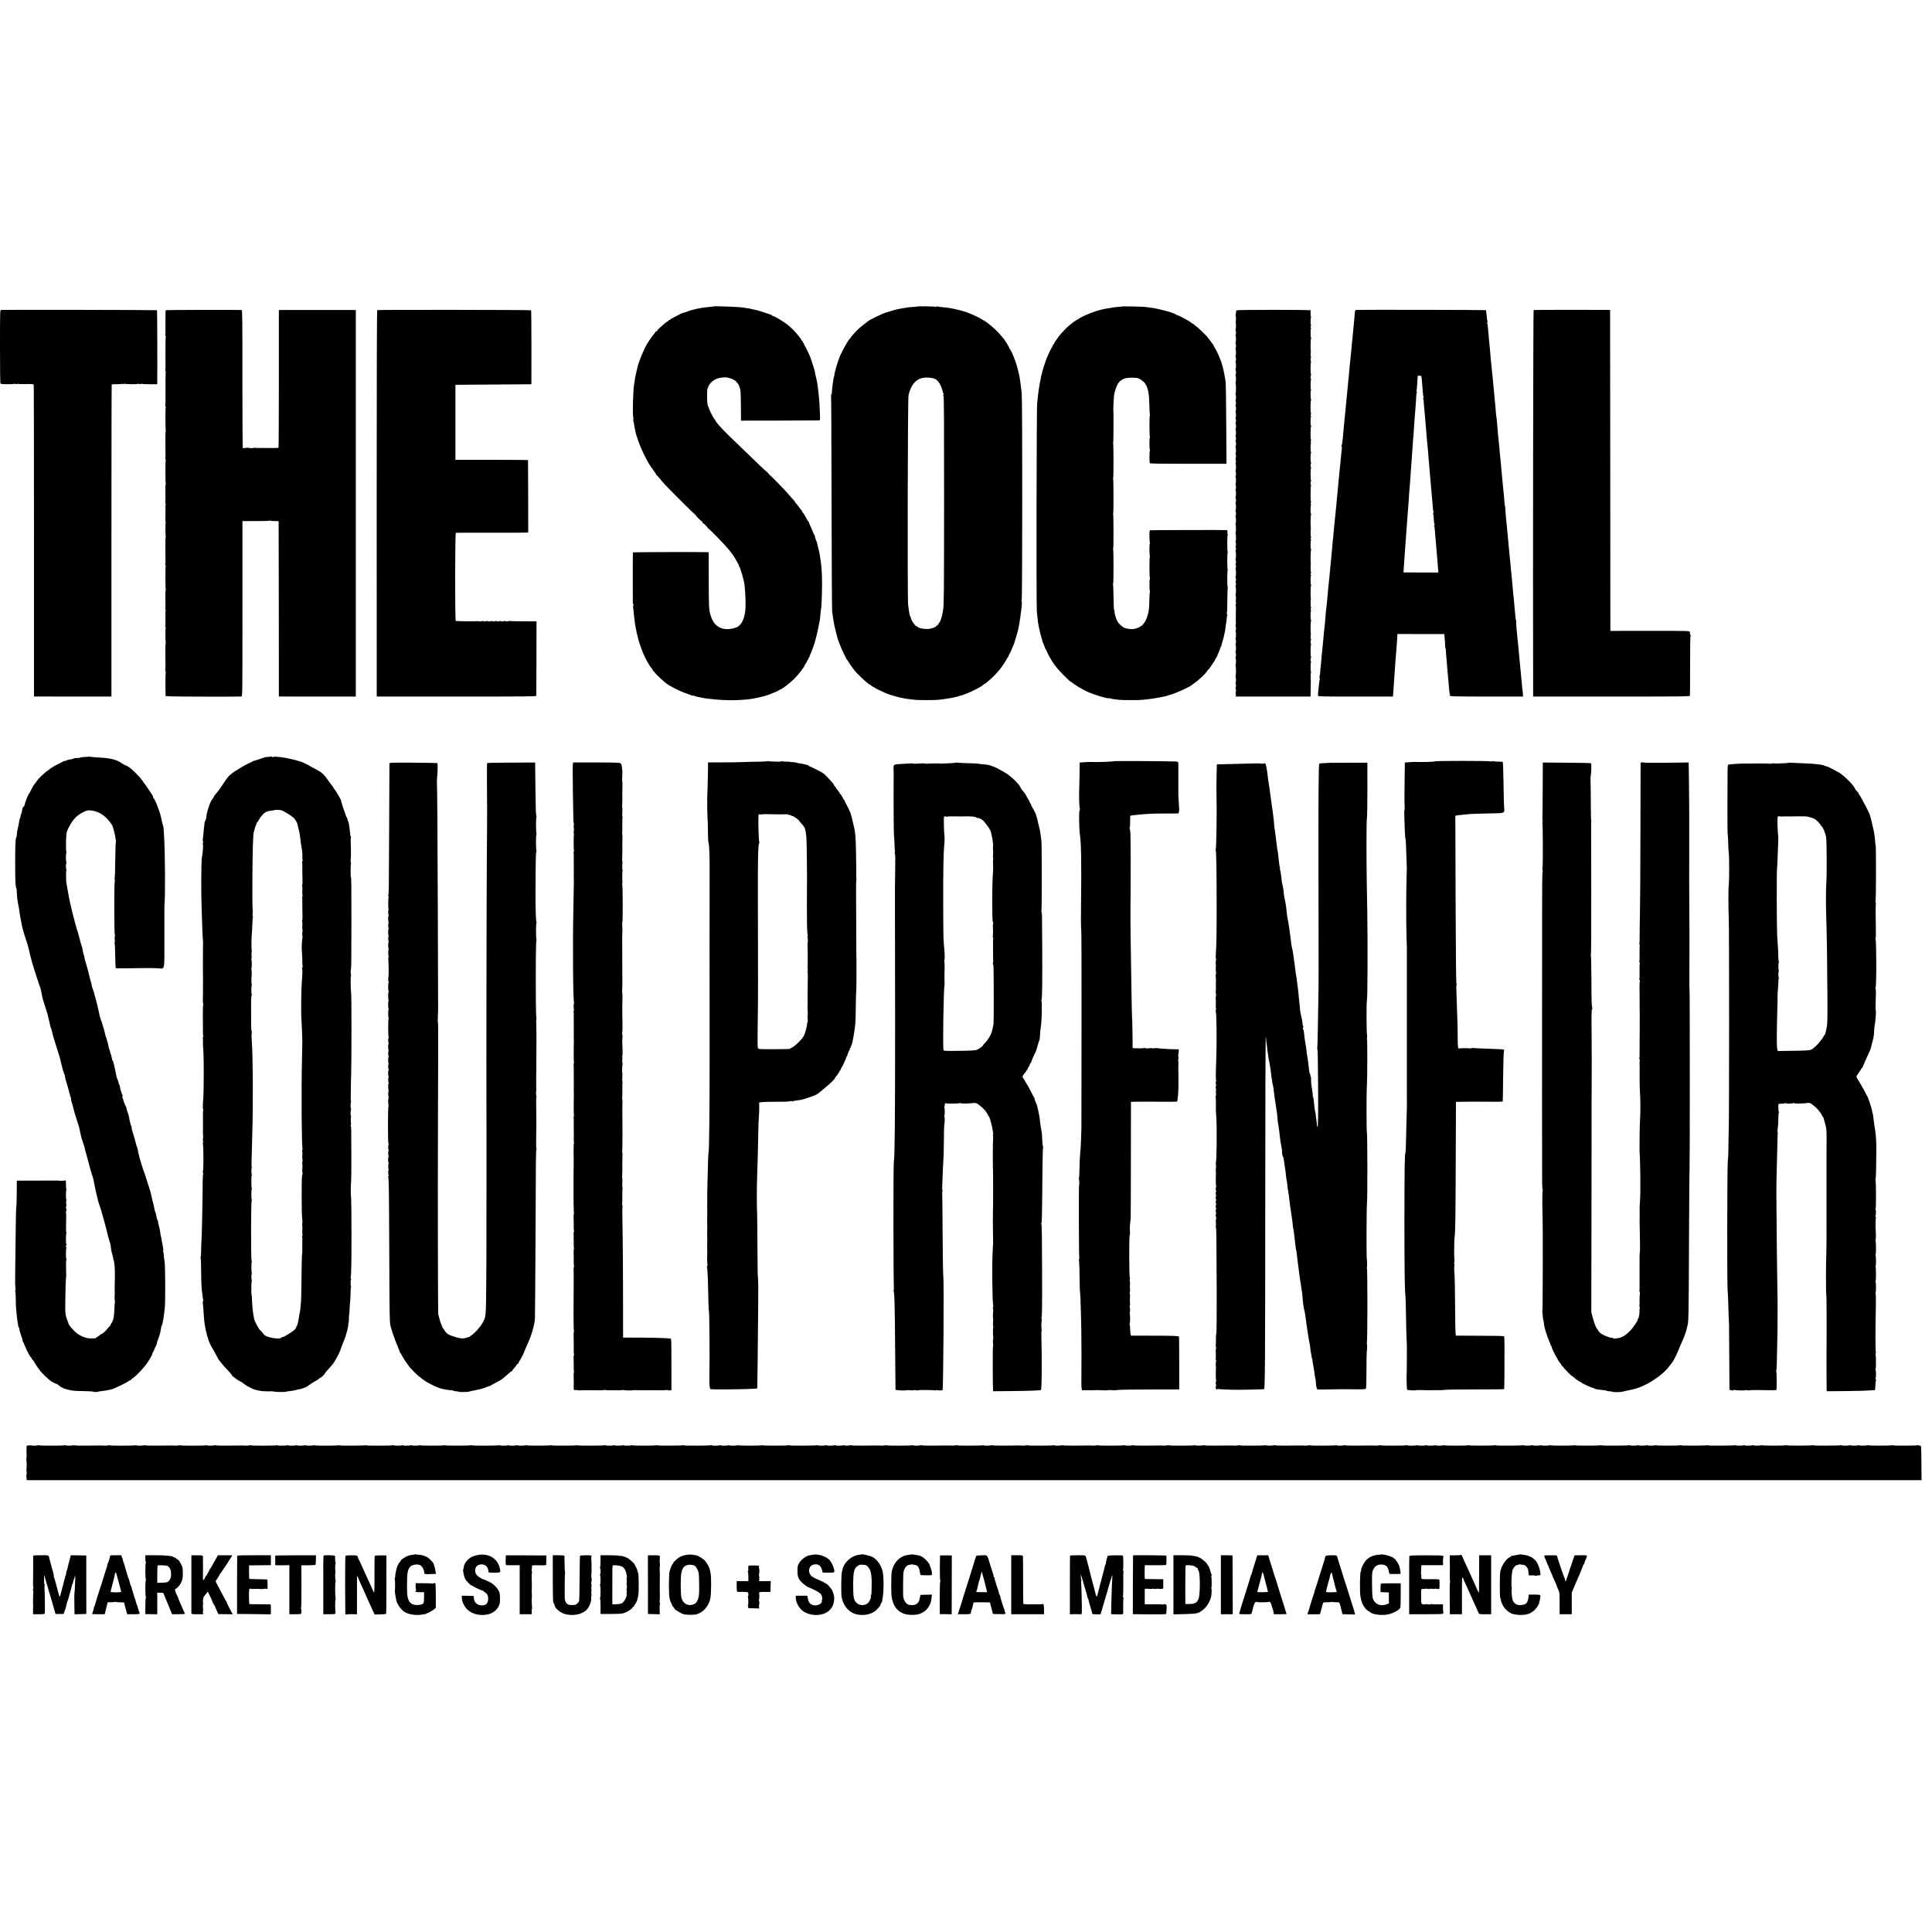 <?xml version="1.0" standalone="no"?>
<!DOCTYPE svg PUBLIC "-//W3C//DTD SVG 20010904//EN"
 "http://www.w3.org/TR/2001/REC-SVG-20010904/DTD/svg10.dtd">
<svg version="1.0" xmlns="http://www.w3.org/2000/svg"
 width="3502pt" height="3502pt" viewBox="0 0 3502 3502"
 preserveAspectRatio="xMidYMid meet">
<g transform="translate(0,3502) scale(0.1,-0.1)"
fill="#000000" stroke="none">
<path d="M12928 29465 c-2 -2 -34 -6 -73 -9 -76 -7 -121 -13 -160 -21 -14 -3
-37 -7 -52 -10 -54 -10 -188 -48 -197 -57 -6 -4 -16 -8 -22 -8 -7 0 -25 -5
-41 -11 -15 -6 -29 -10 -30 -10 -1 0 -37 -19 -80 -41 -43 -23 -88 -46 -100
-52 -13 -6 -23 -14 -23 -18 0 -5 -7 -8 -15 -8 -8 0 -15 -4 -15 -9 0 -5 -8 -12
-17 -15 -10 -4 -32 -19 -49 -34 -17 -15 -56 -49 -87 -76 -31 -27 -54 -52 -52
-57 3 -4 -4 -10 -15 -14 -11 -3 -20 -9 -20 -13 0 -4 -14 -23 -30 -42 -28 -32
-90 -120 -115 -162 -67 -114 -155 -326 -180 -435 -3 -10 -9 -36 -14 -58 -5
-22 -12 -51 -15 -65 -3 -14 -7 -36 -10 -49 -3 -12 -8 -43 -10 -67 -3 -24 -8
-54 -11 -66 -19 -85 -32 -545 -17 -599 5 -20 6 -43 1 -50 -4 -7 -4 -16 0 -19
5 -3 12 -31 15 -63 4 -32 9 -64 11 -70 3 -7 7 -25 9 -42 15 -87 86 -283 148
-410 52 -107 106 -207 117 -215 3 -3 12 -17 20 -32 8 -16 18 -28 23 -28 4 0 8
-5 8 -11 0 -7 16 -31 35 -54 19 -23 31 -45 28 -49 -4 -3 -2 -6 4 -6 5 0 31
-26 56 -57 25 -32 68 -83 96 -113 96 -103 545 -550 553 -550 4 0 8 -4 8 -8 0
-12 109 -120 115 -114 3 3 5 -2 5 -11 0 -9 4 -17 8 -17 13 0 92 -80 92 -92 0
-6 2 -9 5 -6 8 8 286 -276 374 -382 68 -83 110 -145 146 -215 11 -22 23 -42
26 -45 4 -3 9 -14 11 -25 1 -11 5 -22 8 -25 19 -19 86 -249 95 -327 20 -181
26 -376 13 -483 -17 -138 -65 -239 -135 -280 -46 -27 -137 -47 -202 -44 -153
7 -250 96 -297 272 -24 91 -27 159 -27 655 l-1 467 -25 1 c-147 5 -1344 2
-1348 -4 -2 -4 -4 -209 -3 -455 1 -246 2 -455 1 -464 0 -10 4 -18 9 -18 6 0 6
-10 0 -24 -5 -13 -7 -26 -5 -28 2 -2 6 -39 10 -83 4 -44 8 -91 11 -105 2 -14
6 -50 10 -80 3 -30 7 -63 10 -72 5 -19 9 -38 19 -94 8 -45 13 -68 15 -71 3 -4
5 -12 15 -58 8 -42 62 -203 90 -270 44 -106 140 -275 156 -275 5 0 9 -6 9 -14
0 -26 128 -159 245 -254 61 -50 222 -135 330 -175 39 -14 79 -29 90 -33 11 -4
22 -8 25 -8 3 -1 11 -5 18 -10 7 -4 16 -6 19 -3 2 3 22 -1 43 -8 21 -7 51 -16
67 -19 15 -2 53 -10 83 -16 30 -7 62 -12 70 -12 8 0 44 -4 80 -8 220 -28 486
-30 690 -4 74 9 242 44 290 61 25 8 50 16 55 17 6 2 19 7 30 11 104 42 144 59
165 73 14 9 27 17 30 17 23 1 172 117 246 190 82 81 194 228 194 255 0 5 5 10
11 10 5 0 7 5 4 10 -3 6 -2 10 3 10 4 0 14 16 22 35 8 19 18 35 22 35 5 0 7 4
3 9 -3 5 2 17 11 25 8 9 13 16 10 16 -4 0 2 17 12 38 11 20 29 66 41 102 13
36 25 72 28 80 7 17 9 25 17 55 3 11 14 54 25 95 17 64 33 139 55 260 2 14 5
25 6 25 1 0 6 45 14 140 3 33 6 60 7 60 8 0 20 273 20 450 0 190 -6 291 -26
435 -2 14 -6 43 -9 65 -6 47 -34 173 -43 195 -3 8 -7 28 -9 44 -2 16 -8 34
-12 40 -9 12 -34 92 -32 102 1 4 -2 10 -7 13 -4 3 -14 24 -22 46 -8 22 -29 72
-47 111 -19 39 -34 76 -34 82 0 7 -4 12 -8 12 -5 0 -26 34 -47 75 -22 41 -42
75 -46 75 -3 0 -12 14 -19 30 -7 17 -15 30 -19 30 -4 0 -14 12 -23 28 -9 15
-33 45 -52 67 -20 22 -36 43 -36 47 0 4 -10 18 -22 31 -13 12 -48 52 -78 87
-62 73 -96 109 -245 261 -57 59 -106 105 -107 104 -2 -2 -14 12 -28 31 -14 18
-29 34 -33 34 -4 0 -52 42 -105 94 -137 133 -292 282 -292 281 0 -1 -44 42
-296 286 -118 114 -234 245 -234 263 0 4 -9 16 -19 28 -23 24 -101 179 -101
200 0 8 -5 19 -10 24 -16 16 -24 88 -23 199 0 112 4 145 15 145 4 0 7 3 6 8
-7 32 63 112 126 144 47 24 89 33 176 38 39 3 139 -26 160 -45 11 -10 20 -15
20 -10 0 4 10 -5 22 -21 12 -16 25 -31 29 -34 15 -12 40 -74 49 -120 5 -27 10
-163 10 -302 l1 -253 697 1 c383 1 706 2 717 3 19 1 20 7 19 74 -3 111 -14
322 -20 351 -2 14 -6 49 -8 78 -5 60 -24 195 -31 218 -2 8 -7 29 -10 45 -8 38
-13 60 -15 60 -1 0 -3 14 -5 30 -4 32 -9 51 -17 75 -3 8 -18 56 -33 105 -15
50 -34 106 -43 125 -31 73 -97 205 -104 208 -5 2 -6 7 -3 12 3 4 -2 13 -10 20
-8 7 -15 19 -15 26 0 8 -4 14 -9 14 -5 0 -12 8 -15 18 -3 9 -16 29 -28 44 -13
15 -34 41 -48 59 -37 48 -98 109 -168 167 -70 57 -241 162 -266 162 -9 0 -16
3 -16 8 0 4 -15 12 -32 19 -137 48 -253 84 -285 88 -21 4 -45 8 -53 11 -18 7
-54 14 -95 19 -16 2 -46 7 -65 10 -76 13 -531 30 -542 20z"/>
<path d="M16627 29464 c-1 -2 -42 -6 -91 -9 -49 -3 -91 -7 -95 -9 -3 -2 -28
-7 -56 -10 -27 -4 -57 -9 -65 -11 -8 -2 -29 -7 -46 -9 -17 -3 -69 -17 -115
-31 -46 -14 -88 -27 -94 -28 -57 -15 -292 -128 -328 -157 -7 -5 -48 -38 -92
-72 -44 -34 -93 -76 -110 -94 -75 -80 -115 -126 -115 -134 0 -4 -4 -10 -9 -12
-21 -8 -127 -191 -184 -318 -37 -84 -112 -338 -102 -348 2 -3 0 -12 -5 -21 -5
-9 -11 -37 -14 -61 -3 -25 -8 -56 -11 -70 -4 -23 -18 -158 -18 -187 0 -7 -4
-13 -9 -13 -5 0 -7 -4 -4 -9 3 -5 7 -881 9 -1947 2 -1067 7 -1959 11 -1984 4
-25 11 -76 17 -115 17 -112 24 -146 50 -245 11 -41 22 -83 24 -93 8 -35 16
-62 25 -82 5 -11 24 -58 42 -105 18 -47 36 -86 40 -88 4 -2 8 -12 8 -23 0 -10
5 -19 10 -19 6 0 10 -7 10 -16 0 -8 7 -22 15 -31 8 -8 13 -19 10 -24 -4 -5 -2
-9 3 -9 4 0 19 -19 32 -42 21 -37 40 -66 120 -173 25 -34 176 -181 217 -211
21 -16 41 -33 45 -39 5 -7 8 -7 8 0 0 6 3 5 8 -1 23 -35 235 -144 362 -186 42
-14 65 -21 165 -47 76 -19 159 -33 290 -46 62 -7 343 -7 413 -1 95 9 270 36
298 46 13 5 24 7 24 5 0 -2 12 0 28 6 15 6 35 13 45 15 41 10 55 14 102 32
128 48 324 150 333 174 2 4 8 8 13 8 5 0 18 8 29 18 11 9 36 31 56 47 51 41
151 142 183 185 14 19 29 37 32 40 12 11 109 160 109 168 0 5 7 15 15 22 9 7
13 15 11 17 -2 3 9 27 25 54 16 28 29 53 29 58 0 4 6 21 14 37 17 34 38 84 41
99 2 6 14 47 28 92 41 130 59 209 81 373 29 209 35 278 22 298 -4 7 -2 12 3
12 13 0 14 3649 1 3750 -4 36 -13 110 -20 165 -7 54 -14 108 -17 120 -3 11 -9
38 -13 60 -23 104 -63 246 -78 270 -4 6 -7 15 -8 21 -4 23 -58 139 -73 158 -9
10 -15 20 -13 23 4 4 -83 148 -103 170 -5 6 -26 31 -45 54 -64 76 -144 153
-226 217 -44 34 -84 62 -89 62 -4 0 -22 10 -39 23 -34 25 -170 88 -273 127
-18 7 -36 12 -40 12 -4 0 -19 5 -33 10 -14 5 -54 16 -90 24 -36 8 -76 17 -90
20 -14 3 -36 7 -50 9 -14 2 -25 4 -25 5 0 1 -16 3 -35 4 -76 6 -175 19 -182
23 -5 2 -8 -1 -8 -7 0 -7 -6 -8 -17 -1 -16 8 -318 12 -326 5z m270 -1297 c68
-12 110 -48 147 -122 19 -38 38 -89 41 -112 4 -24 11 -43 16 -43 6 0 6 -7 0
-18 -7 -13 -6 -23 1 -30 9 -9 12 -494 11 -1894 -1 -1679 -3 -1893 -17 -1978
-9 -52 -18 -99 -19 -105 -2 -5 -7 -23 -12 -40 -4 -16 -10 -34 -14 -40 -3 -5
-6 -17 -8 -25 -1 -8 -9 -20 -17 -26 -9 -6 -13 -14 -9 -17 3 -4 1 -7 -5 -7 -7
0 -12 -7 -12 -15 0 -8 -7 -15 -15 -15 -8 0 -15 -4 -15 -9 0 -18 -103 -53 -159
-53 -82 -1 -181 23 -181 44 0 6 -3 9 -6 5 -19 -18 -114 112 -114 156 0 9 -4
18 -9 21 -10 7 -20 55 -40 211 -14 109 -8 3737 7 3800 60 255 195 354 429 312z"/>
<path d="M20338 29465 c-2 -2 -38 -6 -82 -9 -43 -4 -81 -8 -85 -10 -3 -2 -28
-6 -56 -10 -104 -13 -222 -43 -340 -88 -93 -35 -219 -97 -223 -109 -2 -5 -9
-9 -16 -9 -7 0 -23 -9 -36 -20 -13 -11 -26 -20 -29 -20 -3 0 -18 -10 -33 -23
-14 -12 -41 -33 -58 -47 -32 -25 -93 -86 -149 -150 -43 -48 -134 -180 -125
-180 4 0 -1 -7 -12 -15 -10 -8 -15 -15 -11 -15 5 0 0 -12 -11 -27 -22 -31 -85
-165 -108 -228 -21 -56 -65 -194 -70 -216 -2 -11 -6 -28 -8 -39 -3 -11 -7 -24
-10 -28 -2 -4 -7 -29 -10 -56 -3 -26 -8 -51 -11 -56 -7 -12 -44 -264 -49 -340
-3 -36 -5 -65 -6 -65 -11 0 -17 -3664 -6 -3770 11 -106 16 -152 21 -195 9 -68
54 -260 70 -302 8 -21 12 -38 9 -38 -4 0 -2 -6 3 -12 6 -7 20 -43 33 -80 13
-38 27 -68 32 -68 4 0 7 -3 6 -7 -2 -11 55 -125 81 -161 11 -17 21 -35 21 -41
0 -6 5 -11 10 -11 6 0 10 -7 10 -15 0 -8 5 -15 10 -15 6 0 10 -7 10 -15 0 -8
4 -15 9 -15 4 0 21 -18 35 -41 28 -42 232 -249 245 -249 4 0 21 -11 37 -25 42
-37 182 -121 266 -160 128 -58 373 -133 402 -122 8 3 17 2 22 -3 5 -4 38 -11
74 -15 36 -4 79 -9 95 -11 51 -6 368 -6 405 0 19 3 67 8 105 11 85 8 331 52
354 64 9 5 19 9 24 10 62 4 399 154 427 190 3 3 23 18 45 33 86 57 235 204
235 231 0 6 3 7 6 4 4 -4 31 30 60 76 30 45 59 88 64 95 6 6 8 12 5 12 -4 0 4
15 17 33 13 17 23 34 22 37 -1 3 12 34 28 70 16 36 30 73 31 83 1 9 5 17 9 17
4 0 7 3 6 8 -1 4 5 30 13 57 9 28 21 70 27 95 31 131 29 120 37 195 4 33 8 62
10 65 2 3 6 39 10 80 4 41 9 78 12 83 2 4 -1 7 -8 7 -8 0 -8 4 -2 13 6 7 10
107 10 234 1 122 4 226 8 232 3 6 3 11 -2 11 -10 0 -9 293 1 309 4 6 4 11 -1
11 -10 0 -9 293 1 309 4 6 4 11 -1 11 -10 0 -9 293 1 309 4 6 3 11 -1 11 -5 0
-7 16 -5 35 3 25 0 35 -9 36 -68 4 -1379 1 -1390 -3 -12 -5 -15 -26 -14 -110
1 -57 4 -109 8 -115 4 -7 4 -14 -1 -17 -10 -6 -9 -207 1 -223 4 -6 4 -14 -1
-16 -9 -7 -9 -368 1 -384 4 -6 4 -14 -1 -17 -9 -6 -9 -207 1 -222 3 -6 3 -14
-1 -18 -3 -4 -7 -62 -8 -129 -1 -67 -4 -145 -8 -173 -14 -113 -53 -221 -97
-267 -10 -12 -19 -24 -19 -29 0 -4 -7 -8 -15 -8 -8 0 -15 -4 -15 -8 0 -11 -61
-38 -110 -50 -56 -13 -151 -2 -200 23 -33 17 -92 73 -112 105 -24 39 -61 159
-55 180 3 11 0 21 -6 23 -6 2 -11 85 -13 235 -1 128 -6 236 -9 242 -3 5 -3 10
2 10 9 0 9 601 0 624 -4 9 -3 16 1 16 8 0 7 602 -1 624 -4 9 -3 16 1 16 8 0 7
602 -1 624 -4 9 -3 16 1 16 8 0 7 602 -1 624 -4 9 -3 16 1 16 6 0 8 588 2 615
-1 6 -1 12 0 15 1 3 3 46 5 95 1 50 6 108 9 130 16 98 63 221 93 238 7 5 10
13 7 19 -4 6 -2 8 4 4 6 -3 14 -2 17 4 4 6 27 20 53 32 44 21 123 27 235 18
46 -4 129 -61 159 -110 51 -84 69 -183 72 -401 2 -80 6 -150 9 -156 4 -7 4
-14 -1 -16 -9 -7 -9 -368 1 -384 4 -6 4 -14 -1 -17 -10 -6 -9 -207 1 -223 4
-6 4 -14 -1 -17 -9 -5 -9 -207 0 -222 5 -8 211 -11 698 -11 l691 0 -4 721 c-2
397 -7 739 -10 761 -19 118 -32 185 -45 240 -21 82 -40 144 -48 157 -5 7 -9
20 -11 28 -3 21 -86 194 -95 198 -5 2 -8 10 -8 18 0 8 -5 14 -11 14 -5 0 -8 4
-5 9 4 5 3 11 -1 13 -5 1 -20 21 -36 44 -15 22 -36 50 -47 62 -11 12 -20 24
-20 27 0 8 -150 155 -189 185 -17 14 -44 35 -59 47 -15 13 -30 23 -34 23 -4 0
-13 6 -20 13 -27 27 -241 142 -252 134 -1 -1 -10 4 -18 11 -42 34 -338 113
-483 128 -22 2 -56 7 -75 10 -36 6 -416 14 -422 9z"/>
<path d="M17 29402 c-16 -3 -17 -54 -17 -673 0 -444 3 -668 10 -664 5 3 10 3
10 -2 0 -9 221 -10 236 -1 5 4 16 3 24 -2 8 -5 22 -5 32 1 10 5 18 6 18 2 0
-5 44 -7 98 -5 119 3 143 2 183 -7 3 0 5 -1273 5 -2828 l0 -2828 702 -1 702 0
0 2823 c0 1553 2 2828 5 2833 3 4 45 7 95 6 49 -1 90 2 90 7 0 5 6 5 13 -2 10
-8 17 -7 25 1 7 7 12 8 12 3 0 -11 219 -13 236 -3 5 4 16 3 24 -2 8 -5 22 -5
32 1 10 5 18 6 18 2 0 -4 63 -8 140 -8 l140 0 0 35 c4 269 0 1303 -4 1307 -5
5 -2800 10 -2829 5z"/>
<path d="M3003 29397 c-2 -4 -4 -83 -4 -175 2 -239 1 -264 -4 -273 -3 -4 -1
-10 5 -14 6 -4 8 -11 4 -16 -3 -6 -5 -121 -5 -257 2 -318 2 -343 -4 -353 -3
-4 -1 -10 5 -14 6 -4 8 -11 4 -16 -3 -6 -5 -123 -4 -262 1 -292 1 -338 -6
-348 -2 -4 0 -10 6 -14 6 -4 8 -11 4 -17 -8 -12 -7 -415 1 -428 3 -6 3 -10 -2
-10 -4 0 -7 -87 -5 -192 3 -241 3 -289 -3 -299 -3 -4 -1 -10 5 -14 6 -4 8 -11
4 -17 -8 -12 -7 -415 1 -428 3 -6 3 -10 -2 -10 -4 0 -7 -51 -5 -113 3 -155 2
-208 -3 -218 -3 -4 -1 -10 5 -14 6 -4 7 -11 4 -17 -4 -6 -6 -49 -5 -97 2 -131
1 -183 -4 -192 -3 -4 -1 -10 5 -14 6 -4 7 -11 4 -17 -8 -13 -7 -255 1 -268 3
-6 3 -10 -2 -10 -4 0 -7 -87 -5 -192 3 -241 3 -289 -3 -299 -3 -4 -1 -10 5
-14 6 -4 8 -11 4 -17 -8 -12 -7 -415 1 -428 3 -6 3 -10 -2 -10 -4 0 -7 -51 -5
-113 3 -155 2 -208 -3 -218 -3 -4 -1 -10 5 -14 6 -4 7 -11 4 -17 -4 -6 -6 -49
-5 -97 2 -131 1 -183 -4 -192 -3 -4 -1 -10 5 -14 6 -4 7 -11 4 -17 -8 -13 -7
-255 1 -268 3 -6 3 -10 -2 -10 -4 0 -7 -87 -5 -192 3 -241 3 -289 -3 -299 -3
-4 -1 -10 5 -14 6 -4 8 -11 4 -16 -5 -8 -7 -347 -2 -404 0 -5 -1 -17 -3 -25
-4 -13 77 -15 676 -17 374 -1 689 0 700 2 20 4 20 12 20 1592 l0 1588 245 0
c156 0 248 3 252 10 5 7 8 7 8 0 0 -7 29 -10 75 -10 41 1 76 -1 76 -4 1 -4 2
-719 3 -1591 l1 -1585 698 -1 697 0 0 3503 0 3503 -57 1 c-74 0 -1233 0 -1293
0 l-45 -1 0 -1246 c0 -685 -3 -1248 -6 -1250 -4 -2 -26 -4 -50 -4 -64 0 -76 0
-106 -1 -16 -1 -41 0 -58 1 -16 1 -72 1 -122 0 -51 -1 -97 1 -103 5 -5 3 -10
2 -10 -3 0 -8 -82 -6 -106 2 -6 3 -27 1 -47 -3 -19 -5 -39 -6 -44 -2 -6 4 -9
506 -9 1253 1 1103 -1 1248 -14 1249 -132 5 -1373 2 -1377 -4z"/>
<path d="M6838 29399 c-7 -4 -10 -1163 -10 -3475 1 -1908 1 -3483 1 -3500 l1
-30 1445 0 c1304 0 1445 1 1446 15 1 9 2 316 3 683 l1 666 -242 0 c-133 0
-246 3 -251 6 -6 4 -13 2 -16 -2 -6 -10 -48 -8 -65 2 -5 4 -12 2 -15 -2 -6
-10 -48 -8 -65 2 -5 4 -12 2 -15 -2 -6 -10 -48 -8 -65 2 -5 4 -12 2 -15 -2 -6
-10 -48 -8 -65 2 -5 4 -12 2 -15 -2 -6 -10 -48 -8 -65 2 -5 4 -12 2 -15 -2 -6
-10 -48 -8 -65 2 -5 4 -12 2 -15 -2 -5 -8 -29 -9 -61 -2 -5 1 -14 2 -20 1 -28
-5 -385 -2 -394 3 -15 10 -14 1593 2 1598 6 2 293 3 637 2 344 -1 636 0 650 2
l25 5 -1 652 c-1 358 -2 654 -3 657 0 3 -297 5 -658 5 l-658 0 0 680 0 680
689 5 688 5 1 668 c0 367 -3 670 -6 673 -8 8 -2776 11 -2789 3z"/>
<path d="M22412 29395 c-4 -5 -7 -24 -8 -41 -1 -17 -4 -37 -8 -43 -4 -6 -4
-11 1 -11 7 0 9 -93 2 -110 -1 -3 0 -9 1 -15 6 -27 4 -117 -3 -122 -4 -2 -5
-9 -1 -14 9 -16 11 -80 2 -86 -5 -2 -5 -9 -2 -15 10 -15 10 -119 1 -125 -4 -2
-5 -9 -1 -14 9 -16 11 -80 2 -86 -5 -2 -5 -9 -2 -15 10 -15 10 -119 1 -125 -4
-2 -5 -9 -1 -14 9 -16 11 -80 2 -86 -5 -2 -5 -9 -2 -15 10 -15 10 -119 1 -125
-4 -2 -5 -9 -1 -14 9 -16 11 -80 2 -86 -5 -2 -5 -9 -2 -15 10 -15 10 -119 1
-125 -4 -2 -4 -9 -1 -15 10 -15 10 -188 1 -188 -5 0 -5 -5 -1 -11 9 -16 11
-109 1 -109 -4 0 -4 -8 0 -17 10 -21 9 -65 -1 -82 -4 -6 -4 -11 1 -11 4 0 8
-20 8 -45 0 -25 -4 -45 -8 -45 -5 0 -5 -5 -1 -11 9 -16 11 -109 1 -109 -4 0
-4 -8 0 -17 10 -21 9 -65 -1 -82 -4 -6 -4 -11 1 -11 4 0 8 -20 8 -45 0 -25 -4
-45 -8 -45 -5 0 -5 -5 -1 -11 9 -16 11 -109 1 -109 -4 0 -4 -8 0 -17 10 -21 9
-65 -1 -82 -4 -6 -4 -11 1 -11 4 0 8 -20 8 -45 0 -25 -4 -45 -8 -45 -5 0 -5
-5 -1 -11 9 -16 11 -109 1 -109 -4 0 -4 -8 0 -17 9 -19 9 -70 1 -79 -3 -3 -2
-21 2 -40 5 -19 4 -37 -1 -40 -5 -3 -6 -10 -3 -16 10 -15 10 -119 1 -125 -4
-2 -5 -9 -1 -14 9 -16 11 -80 2 -86 -5 -2 -5 -9 -2 -15 10 -15 10 -119 1 -125
-4 -2 -5 -9 -1 -14 9 -16 11 -80 2 -86 -5 -2 -5 -9 -2 -15 10 -15 10 -119 1
-125 -4 -2 -5 -9 -1 -14 9 -16 11 -80 2 -86 -5 -2 -5 -9 -2 -15 10 -15 10
-119 1 -125 -4 -2 -5 -9 -1 -14 9 -16 11 -80 2 -86 -5 -2 -5 -9 -2 -15 10 -15
10 -119 1 -125 -4 -2 -4 -9 -1 -15 9 -15 10 -149 1 -155 -4 -2 -4 -9 0 -15 9
-16 10 -138 0 -138 -4 0 -4 -8 0 -17 10 -21 9 -65 -1 -82 -4 -6 -3 -11 1 -11
10 0 10 -41 0 -57 -4 -5 -4 -13 0 -17 9 -9 9 -136 0 -136 -4 0 -4 -8 0 -17 10
-21 9 -65 -1 -82 -4 -6 -3 -11 1 -11 10 0 10 -41 0 -57 -4 -5 -4 -13 0 -17 9
-9 9 -136 0 -136 -4 0 -4 -8 0 -17 10 -21 9 -65 -1 -82 -4 -6 -3 -11 1 -11 10
0 10 -41 0 -57 -4 -5 -4 -13 0 -17 9 -9 9 -136 0 -136 -4 0 -4 -8 0 -17 5 -10
7 -31 6 -48 -4 -40 -3 -88 2 -93 2 -2 0 -15 -5 -28 -5 -13 -6 -24 -2 -24 4 0
6 -26 5 -57 -2 -51 -3 -88 -2 -135 0 -7 0 -26 -1 -43 0 -16 1 -47 2 -68 2 -21
0 -41 -4 -44 -5 -2 -6 -9 -2 -14 9 -16 11 -80 2 -86 -5 -2 -5 -9 -2 -15 10
-15 10 -119 1 -125 -4 -2 -5 -9 -1 -14 9 -16 11 -80 2 -86 -5 -2 -5 -9 -2 -15
10 -15 10 -119 1 -125 -4 -2 -5 -9 -1 -14 9 -16 11 -80 2 -86 -5 -2 -5 -9 -2
-15 10 -15 10 -119 1 -125 -4 -2 -4 -9 -1 -15 10 -15 10 -188 1 -188 -5 0 -5
-5 -1 -11 9 -16 11 -109 1 -109 -4 0 -4 -8 0 -17 10 -21 9 -65 -1 -82 -4 -6
-3 -11 1 -11 9 0 8 -74 -2 -90 -3 -6 -2 -10 3 -10 5 0 7 -10 5 -23 l-5 -23
679 0 678 0 3 135 c1 75 2 141 2 146 0 6 -1 39 -3 75 -2 36 1 71 6 78 5 6 6
12 1 12 -11 0 -11 161 0 178 4 7 3 12 -1 12 -12 0 -10 63 2 72 7 5 7 8 0 8
-12 0 -13 209 -1 228 4 7 3 12 -1 12 -12 0 -10 63 2 72 7 5 6 8 -1 8 -9 0 -11
53 -4 85 1 6 1 15 0 20 -8 34 -4 235 5 235 7 0 7 3 0 8 -12 8 -13 151 -2 170
5 7 4 12 -2 12 -7 0 -7 8 -1 25 5 13 6 26 2 29 -7 4 -8 114 -2 141 1 6 1 15 0
20 -8 34 -4 235 5 235 7 0 7 3 0 8 -12 8 -13 151 -2 170 5 7 4 12 -2 12 -7 0
-7 8 -1 25 5 13 6 26 2 29 -7 4 -8 114 -2 141 1 6 1 15 0 20 -8 34 -4 235 5
235 7 0 7 3 0 8 -12 8 -13 151 -2 170 5 7 4 12 -2 12 -7 0 -7 8 -1 25 5 13 6
26 2 29 -7 4 -8 114 -2 141 1 6 1 15 0 20 -8 34 -4 235 5 235 7 0 7 3 0 8 -12
8 -13 151 -2 170 5 7 4 12 -2 12 -7 0 -7 8 -1 25 5 13 6 26 2 29 -9 6 -8 268
2 284 4 7 3 12 -1 12 -12 0 -10 63 2 72 7 5 7 8 0 8 -12 0 -13 209 -1 228 4 7
4 12 -1 12 -4 0 -8 16 -8 35 0 19 5 35 10 35 7 0 6 3 0 8 -13 9 -13 175 0 184
7 5 7 8 0 8 -12 0 -13 149 -2 168 5 6 4 12 -2 12 -7 0 -7 8 -1 24 5 13 6 27 2
31 -11 11 -8 235 3 235 7 0 7 3 0 8 -12 8 -13 151 -2 170 5 7 4 12 -2 12 -7 0
-7 8 -1 24 5 13 6 27 2 31 -11 11 -8 235 3 235 7 0 7 3 0 8 -12 8 -13 151 -2
170 5 6 5 12 0 12 -10 0 -10 161 1 178 4 7 3 12 -1 12 -12 0 -10 63 2 72 7 5
7 8 0 8 -12 0 -13 209 -1 228 4 7 3 12 -1 12 -12 0 -10 63 2 72 7 5 6 8 -1 8
-9 0 -11 53 -4 85 1 6 1 15 0 20 -8 34 -4 235 5 235 7 0 7 3 0 8 -12 8 -13
151 -2 170 5 7 4 12 -2 12 -7 0 -7 8 -1 25 5 13 6 26 2 29 -10 6 -8 118 2 134
4 7 3 12 -2 12 -5 0 -8 27 -6 60 1 33 -2 63 -7 66 -5 3 -9 0 -9 -6 0 -6 -5 -8
-11 -4 -19 11 -1310 10 -1317 -1z"/>
<path d="M24583 29402 c-19 -3 -22 -11 -28 -85 -3 -45 -8 -98 -10 -117 -7 -66
-17 -160 -21 -213 -3 -49 -8 -98 -19 -192 -2 -22 -7 -74 -10 -115 -7 -81 -10
-108 -19 -185 -3 -27 -8 -77 -11 -110 -2 -33 -9 -103 -14 -155 -6 -52 -13
-124 -16 -160 -6 -72 -13 -142 -20 -210 -5 -41 -10 -92 -20 -205 -1 -22 -6
-65 -9 -95 -3 -30 -8 -84 -12 -120 -11 -124 -13 -145 -18 -185 -2 -22 -10
-102 -16 -177 -9 -95 -16 -135 -24 -131 -8 5 -8 3 -1 -8 11 -14 11 -27 1 -109
-3 -25 -8 -74 -11 -110 -3 -36 -8 -83 -10 -105 -3 -22 -7 -65 -10 -95 -5 -61
-12 -131 -20 -200 -2 -25 -7 -81 -11 -125 -3 -44 -8 -87 -9 -95 -2 -8 -6 -55
-10 -105 -4 -49 -9 -97 -10 -105 -2 -8 -6 -53 -10 -100 -3 -47 -8 -96 -10
-110 -3 -14 -7 -54 -10 -90 -4 -36 -8 -81 -10 -100 -2 -19 -7 -71 -11 -115
-11 -129 -12 -140 -14 -140 0 0 -3 -26 -5 -57 -2 -32 -6 -79 -9 -105 -8 -73
-46 -469 -52 -543 -3 -36 -7 -78 -10 -95 -2 -16 -6 -55 -9 -85 -2 -30 -6 -77
-9 -105 -3 -27 -8 -79 -11 -115 -3 -36 -7 -81 -10 -100 -13 -106 -16 -141 -20
-205 -2 -38 -6 -86 -9 -105 -3 -19 -8 -64 -11 -100 -15 -163 -25 -267 -32
-330 -3 -30 -7 -68 -8 -85 -2 -16 -3 -30 -4 -30 -1 0 -4 -30 -6 -66 -2 -37 -6
-84 -9 -105 -6 -43 -19 -189 -20 -216 0 -10 -3 -18 -7 -18 -4 0 -3 -15 1 -34
4 -19 4 -38 0 -43 -6 -7 -30 -235 -30 -284 0 -14 69 -15 680 -15 l680 0 1 25
c1 15 2 37 4 51 1 14 6 77 10 140 4 63 9 138 11 165 6 74 12 160 18 255 3 47
8 108 11 135 2 28 8 91 11 140 3 50 7 106 9 125 1 19 3 49 4 66 l1 32 424 -1
425 0 7 -66 c4 -36 8 -94 8 -128 1 -35 3 -63 7 -63 3 0 5 -10 6 -22 0 -13 3
-61 7 -108 4 -47 9 -107 12 -135 2 -27 6 -72 8 -100 3 -27 8 -84 11 -125 4
-41 8 -91 10 -110 2 -19 7 -78 11 -130 3 -52 12 -101 18 -109 9 -12 8 -13 -3
-7 -11 7 -11 5 -3 -10 10 -18 34 -19 669 -20 l659 0 -2 55 c-2 31 -4 57 -5 59
-4 5 -5 21 -13 117 -5 55 -10 109 -12 120 -2 11 -6 52 -8 90 -3 39 -8 88 -11
110 -3 22 -7 65 -9 95 -3 30 -8 82 -11 116 -3 33 -8 83 -10 110 -2 27 -7 69
-9 94 -3 25 -8 72 -11 105 -3 33 -10 109 -16 168 -6 60 -8 114 -6 122 3 7 2
16 -3 21 -4 5 -11 50 -14 99 -4 50 -9 108 -12 130 -2 22 -7 67 -9 100 -2 33
-4 60 -5 60 -2 0 -7 50 -15 140 -4 44 -9 98 -11 120 -2 22 -6 65 -8 95 -3 30
-7 75 -10 100 -3 25 -10 99 -16 165 -12 127 -18 188 -24 245 -2 19 -7 71 -11
115 -3 44 -8 98 -11 120 -2 22 -6 65 -9 95 -2 30 -7 78 -10 105 -3 28 -7 70
-10 95 -2 25 -7 79 -11 120 -4 41 -8 96 -8 122 -1 27 -4 48 -7 48 -3 0 -6 24
-8 53 -1 28 -4 70 -6 92 -6 46 -24 237 -31 310 -14 163 -25 278 -30 325 -3 25
-7 65 -9 90 -3 25 -6 65 -9 90 -2 25 -7 77 -10 115 -7 76 -11 119 -21 205 -3
30 -8 82 -10 115 -2 33 -5 60 -5 60 -1 0 -4 32 -6 70 -3 39 -7 81 -11 95 -3
14 -7 45 -8 70 -3 53 -14 179 -21 235 -2 22 -7 67 -9 100 -3 33 -7 80 -10 105
-4 44 -10 102 -20 210 -10 109 -16 166 -31 303 -5 52 -11 121 -18 207 -5 53
-16 171 -21 220 -2 19 -7 71 -10 115 -8 96 -12 121 -20 135 -3 5 -1 10 5 10 6
0 8 5 5 11 -8 12 -11 36 -20 133 -3 39 -7 72 -10 74 -4 5 -2319 9 -2352 4z
m1180 -1199 c3 -5 7 -44 11 -88 3 -44 9 -109 12 -145 3 -36 7 -79 8 -97 1 -18
5 -35 9 -39 3 -4 2 -15 -3 -25 -6 -10 -6 -20 -2 -23 5 -3 9 -22 9 -43 1 -35 3
-62 18 -218 2 -27 7 -79 10 -115 5 -61 18 -211 30 -360 4 -36 8 -85 11 -110 3
-25 7 -67 9 -95 2 -27 6 -81 9 -120 5 -65 9 -106 21 -245 6 -69 15 -170 20
-235 2 -27 6 -72 9 -100 3 -27 8 -81 11 -120 3 -38 7 -92 10 -120 3 -27 7 -74
9 -103 3 -29 8 -56 11 -61 3 -5 1 -12 -5 -16 -6 -4 -7 -11 -4 -17 9 -14 13
-46 15 -121 1 -32 6 -60 11 -63 4 -3 3 -14 -2 -25 -6 -10 -7 -19 -3 -19 5 0 9
-28 11 -62 2 -35 5 -77 7 -94 2 -17 6 -64 10 -105 3 -41 8 -96 10 -124 3 -27
7 -79 10 -115 3 -36 7 -90 10 -120 3 -30 8 -92 11 -136 l7 -82 -317 1 -316 1
5 75 c8 127 15 223 20 291 3 36 7 97 10 135 3 39 7 99 10 135 3 36 7 99 10
140 3 41 7 102 10 135 3 33 8 94 10 135 5 74 10 147 20 265 3 33 7 101 10 150
3 50 8 110 11 135 2 25 7 84 10 131 2 47 7 108 9 135 2 27 7 92 11 144 3 52 7
113 9 135 2 22 6 83 10 135 6 103 14 195 15 195 1 0 4 42 15 225 4 52 8 106 9
120 2 14 7 75 11 135 5 61 9 126 11 145 1 19 3 63 5 98 1 34 6 62 11 62 5 0 4
8 -1 19 -6 10 -8 21 -5 24 3 3 8 41 11 84 6 113 11 178 12 181 2 6 60 1 64 -5z"/>
<path d="M27799 29399 c-8 -4 -14 -4669 -9 -6860 l0 -145 1419 0 c1280 0 1420
1 1423 15 2 9 3 260 3 558 0 367 3 539 10 535 5 -3 4 2 -3 11 -8 9 -12 20 -9
24 3 4 1 17 -3 28 -7 20 -17 20 -724 20 l-716 -1 -2 2909 -3 2909 -688 2
c-379 0 -693 -2 -698 -5z"/>
<path d="M1608 21305 c-2 -2 -36 -5 -76 -6 -41 -2 -76 -7 -78 -11 -3 -5 -29
-8 -59 -8 -30 0 -56 -4 -59 -9 -3 -5 -30 -12 -61 -16 -30 -3 -57 -11 -60 -16
-4 -5 -16 -9 -28 -9 -12 0 -38 -9 -57 -20 -19 -11 -64 -34 -100 -52 -61 -30
-117 -66 -148 -95 -7 -7 -16 -13 -20 -13 -7 0 -46 -34 -127 -109 -22 -21 -56
-60 -74 -87 -19 -27 -37 -51 -40 -54 -10 -9 -42 -64 -63 -110 -11 -25 -24 -47
-27 -50 -19 -15 -75 -154 -87 -218 -1 -8 -9 -19 -18 -25 -14 -11 -19 -25 -32
-102 -3 -16 -11 -36 -16 -43 -6 -7 -8 -15 -5 -19 4 -3 2 -14 -4 -24 -10 -19
-25 -84 -34 -149 -3 -19 -8 -43 -11 -52 -10 -33 -15 -64 -18 -109 -1 -25 -6
-51 -11 -59 -15 -25 -20 -134 -20 -485 0 -314 5 -410 22 -439 4 -5 7 -39 8
-76 3 -83 12 -154 30 -240 8 -36 16 -88 19 -116 3 -27 12 -81 20 -120 8 -38
17 -82 20 -99 6 -45 34 -151 63 -235 33 -99 64 -200 68 -225 6 -40 56 -236 66
-263 6 -15 13 -36 15 -47 2 -11 17 -58 33 -105 16 -47 39 -119 52 -160 12 -41
25 -79 29 -85 5 -5 14 -37 21 -70 7 -33 14 -67 16 -75 2 -8 6 -28 9 -45 4 -27
26 -101 84 -280 10 -33 21 -73 24 -90 4 -16 13 -57 22 -90 8 -33 15 -67 16
-75 0 -8 4 -19 8 -25 4 -5 13 -35 21 -65 7 -30 14 -57 14 -60 1 -3 5 -18 9
-35 4 -16 20 -68 36 -115 15 -47 38 -119 50 -160 12 -41 25 -82 28 -90 7 -19
8 -26 31 -125 18 -81 42 -161 56 -192 8 -17 15 -42 15 -56 0 -13 7 -44 16 -68
13 -39 38 -125 49 -169 2 -8 4 -16 5 -17 2 -2 3 -12 4 -22 0 -11 4 -23 9 -27
4 -4 7 -18 7 -31 0 -13 3 -23 8 -23 4 0 7 -12 8 -27 1 -28 6 -56 17 -83 3 -8
8 -26 12 -40 3 -14 11 -41 16 -60 5 -19 12 -46 15 -59 3 -13 23 -78 44 -144
43 -128 42 -125 65 -236 8 -41 20 -91 27 -110 6 -20 13 -40 14 -46 2 -5 12
-36 23 -67 12 -32 21 -66 21 -76 0 -11 7 -39 16 -63 8 -24 21 -71 29 -104 16
-70 80 -298 95 -335 5 -14 12 -37 15 -52 3 -16 7 -39 10 -53 3 -14 7 -35 9
-47 2 -13 7 -34 10 -48 4 -14 8 -36 10 -50 2 -14 6 -32 9 -40 3 -8 13 -49 22
-90 8 -41 24 -97 34 -125 11 -27 27 -75 35 -105 46 -158 88 -314 106 -390 10
-47 28 -114 40 -150 12 -36 23 -81 26 -100 2 -19 6 -50 9 -67 3 -18 6 -35 6
-38 0 -2 9 -34 19 -70 10 -36 16 -65 14 -65 -3 0 -1 -8 4 -17 16 -30 27 -162
25 -293 -1 -69 -2 -129 -3 -135 -1 -5 -1 -39 -1 -75 1 -36 1 -73 1 -82 0 -10
0 -28 0 -40 0 -13 -1 -36 -3 -53 -1 -16 1 -44 4 -62 4 -18 5 -34 2 -37 -3 -2
-6 -43 -8 -90 -5 -129 -15 -208 -31 -233 -8 -13 -12 -23 -9 -23 4 0 -1 -7 -9
-16 -9 -8 -16 -21 -16 -28 0 -11 -14 -28 -100 -123 -28 -31 -55 -50 -82 -59
-10 -4 -18 -10 -18 -14 0 -4 -16 -15 -35 -26 -19 -10 -35 -21 -35 -25 0 -8
-24 -10 -97 -10 -93 0 -219 57 -293 132 -30 31 -60 63 -66 71 -19 24 -46 67
-44 70 1 2 -3 14 -8 28 -51 128 -52 139 -47 445 2 160 7 308 10 330 3 22 5 45
5 50 -5 205 -4 292 3 303 5 6 6 12 1 12 -13 0 -11 193 1 202 7 5 6 8 -1 8 -12
0 -12 29 0 48 4 6 4 12 -1 12 -10 0 -10 181 1 198 4 7 4 12 -1 12 -4 0 -7 35
-6 77 5 164 4 283 -2 293 -3 5 -2 10 2 10 10 0 9 58 0 67 -3 3 -2 16 3 29 5
13 6 34 1 46 -4 13 -5 35 0 50 4 16 4 28 1 28 -10 0 -8 163 2 178 4 7 4 12 -1
12 -4 0 -8 30 -7 68 1 86 -1 92 -34 83 -15 -4 -45 -5 -67 -4 -22 2 -47 4 -55
4 -36 -1 -617 -2 -640 -2 -14 1 -41 1 -60 1 l-35 0 -1 -217 c0 -120 -4 -238
-9 -263 -4 -25 -10 -279 -12 -565 -3 -286 -6 -594 -8 -685 -2 -91 0 -186 4
-212 5 -29 4 -51 -3 -58 -6 -6 -6 -10 0 -10 5 0 9 -55 10 -132 0 -73 3 -160 7
-193 4 -33 9 -85 12 -115 2 -30 6 -69 9 -85 12 -61 19 -100 19 -112 0 -7 4
-13 9 -13 4 0 8 -11 8 -25 0 -13 8 -48 19 -77 28 -79 44 -137 44 -153 0 -8 4
-15 9 -15 4 0 8 -6 8 -12 0 -7 14 -40 30 -73 16 -33 30 -66 30 -72 0 -7 5 -13
10 -13 6 0 10 -8 10 -19 0 -10 7 -24 15 -31 8 -7 15 -19 15 -27 0 -7 7 -16 15
-19 8 -4 15 -12 15 -19 0 -6 9 -20 19 -30 11 -9 39 -50 62 -91 24 -41 46 -74
51 -74 4 0 8 -5 8 -10 0 -6 15 -26 33 -45 17 -19 37 -40 44 -47 13 -16 89 -85
124 -113 24 -21 109 -64 120 -61 3 0 22 -14 43 -32 20 -17 43 -32 51 -32 8 0
15 -4 15 -8 0 -5 42 -19 93 -32 76 -19 123 -23 269 -25 97 -2 182 -6 189 -11
16 -9 55 -9 93 1 15 4 42 9 60 10 33 2 82 10 161 27 66 14 318 136 337 163 5
7 8 7 8 0 0 -5 6 -3 13 5 7 9 28 27 47 40 69 47 208 197 266 285 61 93 98 165
86 165 -4 0 -2 4 4 8 6 4 21 34 34 67 13 33 28 64 32 69 4 6 8 18 8 27 0 9 13
50 29 90 16 41 32 92 36 114 4 22 9 51 12 65 3 14 6 33 7 43 0 9 3 17 7 17 4
0 12 26 18 58 6 31 13 66 15 77 2 11 7 45 10 75 4 30 9 80 13 110 13 104 10
781 -4 845 -6 34 -13 87 -14 118 -1 32 -7 61 -12 64 -6 3 -5 8 0 12 6 4 5 29
-3 69 -7 34 -15 79 -19 100 -11 69 -16 95 -20 102 -2 3 -7 32 -10 64 -4 32
-16 88 -26 124 -10 36 -17 68 -14 70 3 3 1 10 -4 16 -6 7 -12 23 -15 36 -3 14
-9 40 -15 58 -5 17 -7 32 -4 32 3 0 1 6 -4 13 -6 6 -14 30 -19 52 -4 22 -9 47
-11 55 -2 8 -5 24 -7 35 -2 11 -6 27 -9 35 -3 8 -8 29 -12 45 -3 17 -10 48
-16 70 -5 22 -12 51 -15 65 -9 38 -11 44 -17 60 -3 8 -26 83 -52 165 -26 83
-52 161 -58 175 -6 14 -11 27 -12 30 0 3 -10 34 -22 70 -34 108 -52 173 -64
230 -5 30 -13 66 -15 79 -3 14 -8 29 -12 35 -3 6 -7 16 -8 21 -6 30 -67 245
-78 275 -7 19 -12 45 -11 58 1 12 -1 22 -5 22 -7 0 -25 71 -45 181 -3 14 -12
43 -20 64 -9 20 -18 51 -20 67 -2 16 -8 35 -13 41 -12 16 -43 96 -49 127 -2
14 -8 29 -13 34 -5 5 -5 17 1 28 5 10 6 18 1 18 -4 0 -14 21 -22 48 -7 26 -14
49 -15 52 -1 3 -5 24 -10 48 -4 23 -12 45 -16 48 -5 3 -9 14 -9 25 0 11 -7 36
-17 57 -9 20 -17 39 -18 42 -3 10 -24 116 -29 145 -6 39 -25 116 -33 135 -3 8
-5 18 -5 23 1 4 -3 7 -8 7 -5 0 -9 3 -8 8 3 13 -15 86 -35 142 -18 52 -30 97
-43 165 -3 17 -10 38 -15 48 -5 9 -7 17 -4 17 3 0 1 9 -5 21 -6 11 -13 28 -15
37 -11 55 -58 224 -73 262 -9 25 -17 47 -18 50 0 3 -3 12 -7 20 -3 8 -8 26
-10 40 -3 14 -8 36 -11 50 -3 14 -15 68 -27 120 -12 52 -28 115 -36 140 -8 25
-17 56 -20 70 -8 41 -12 54 -34 108 -5 13 -12 40 -15 60 -3 21 -14 62 -24 92
-9 30 -23 82 -29 115 -6 33 -27 109 -46 170 -19 60 -35 120 -35 133 0 13 -4
31 -9 40 -5 9 -11 31 -14 47 -13 75 -19 101 -27 120 -5 11 -15 47 -24 80 -32
129 -47 181 -56 200 -9 17 -97 355 -114 435 -3 14 -10 43 -15 65 -10 41 -21
95 -26 130 -6 38 -16 90 -30 165 -9 41 -15 86 -15 100 0 14 -1 62 -2 108 -2
45 1 82 5 82 4 0 4 8 0 18 -11 21 -10 103 0 120 5 6 5 12 0 12 -4 0 -8 38 -8
85 0 47 4 85 8 85 4 0 4 8 -1 18 -8 18 -7 239 2 325 7 72 92 224 165 298 70
69 191 134 248 131 148 -6 276 -78 375 -212 46 -61 49 -68 58 -104 5 -17 15
-56 24 -88 8 -31 16 -73 18 -93 1 -20 5 -38 9 -41 3 -2 3 -23 -2 -47 -4 -23
-8 -173 -10 -332 -1 -160 -6 -298 -10 -307 -5 -9 -5 -19 0 -22 4 -3 5 -25 0
-48 -10 -55 -9 -957 2 -963 4 -3 4 -18 0 -33 -4 -15 -5 -38 -1 -52 4 -14 3
-37 -1 -52 -4 -16 -4 -28 0 -28 3 0 8 -98 10 -217 1 -120 6 -220 11 -223 4 -3
113 -3 242 -1 278 5 405 5 516 0 137 -6 122 -76 122 568 0 307 0 560 0 563 18
119 14 947 -6 1270 -9 155 -10 165 -16 175 -3 6 -11 35 -18 65 -6 30 -17 75
-22 100 -28 124 -114 337 -140 348 -5 2 -6 8 -3 13 3 5 -2 21 -13 36 -10 16
-44 66 -75 113 -30 47 -65 95 -76 107 -12 12 -21 27 -21 33 0 5 -4 10 -8 10
-4 0 -16 15 -27 33 -10 17 -63 74 -117 126 -74 71 -112 99 -149 112 -27 10
-66 31 -87 47 -66 51 -189 87 -332 96 -58 4 -134 9 -170 12 -36 2 -70 6 -77 8
-6 3 -13 3 -15 1z"/>
<path d="M4897 21304 c-1 -1 -24 -3 -52 -5 -27 -1 -54 -6 -60 -10 -10 -7 -168
-59 -193 -63 -7 -1 -18 -8 -24 -14 -7 -7 -17 -12 -24 -12 -14 0 -164 -82 -221
-121 -23 -16 -44 -29 -48 -29 -11 0 -109 -77 -136 -106 -14 -16 -62 -83 -105
-149 -43 -66 -88 -129 -100 -140 -24 -23 -68 -85 -60 -85 3 0 -5 -11 -18 -25
-23 -24 -59 -101 -72 -150 -1 -5 -9 -31 -18 -57 -9 -26 -18 -66 -21 -89 -6
-61 -16 -102 -29 -118 -6 -8 -10 -17 -9 -20 2 -3 1 -19 -2 -36 -3 -16 -8 -55
-10 -85 -5 -77 -17 -184 -20 -188 -2 -2 1 -17 5 -33 5 -18 5 -29 -1 -29 -6 0
-8 -4 -5 -8 13 -22 6 -152 -15 -262 -12 -68 -15 -607 -5 -890 3 -80 8 -228 11
-330 3 -102 8 -210 11 -240 3 -30 5 -62 5 -70 -1 -8 -1 -37 -1 -65 1 -27 0
-59 -1 -70 -2 -27 -1 -559 1 -605 0 -8 0 -24 0 -35 -1 -11 -1 -27 -1 -35 1 -8
1 -28 0 -45 0 -16 0 -37 1 -45 0 -18 0 -31 -3 -133 -1 -42 1 -77 5 -77 4 0 4
-12 0 -27 -6 -22 -7 -290 -3 -438 1 -11 1 -43 0 -72 0 -29 2 -57 6 -63 3 -5 1
-10 -5 -10 -6 0 -8 -4 -5 -10 5 -8 6 -35 4 -130 0 -8 3 -62 8 -120 9 -118 8
-724 -2 -840 -10 -122 -11 -210 -2 -210 5 0 5 -5 2 -10 -6 -10 -7 -47 -6 -180
1 -77 1 -88 1 -102 0 -7 0 -50 -1 -96 -1 -45 0 -85 3 -88 3 -3 3 -17 -1 -32
-4 -15 -4 -44 -1 -64 4 -21 3 -38 -2 -38 -5 0 -5 -7 0 -17 11 -22 13 -439 2
-486 -4 -20 -3 -42 3 -52 5 -10 5 -15 0 -12 -5 3 -9 -49 -9 -126 0 -254 -15
-1003 -21 -1057 -3 -30 -6 -114 -7 -187 0 -76 -5 -129 -10 -126 -5 4 -5 0 0
-8 5 -8 10 -120 10 -249 2 -215 6 -304 19 -400 3 -19 7 -52 9 -73 2 -20 6 -40
9 -43 3 -3 1 -18 -3 -34 -4 -16 -7 -30 -5 -32 4 -4 14 -114 20 -232 3 -64 13
-146 20 -176 1 -3 5 -27 10 -55 4 -27 10 -54 14 -60 3 -5 7 -21 9 -35 1 -14 5
-32 9 -40 3 -8 7 -17 8 -20 21 -79 43 -130 83 -195 26 -44 61 -107 77 -140 16
-33 34 -65 40 -72 5 -6 30 -37 55 -69 25 -31 78 -91 118 -132 39 -41 72 -81
72 -88 0 -8 4 -14 9 -14 6 0 24 -13 41 -29 18 -16 57 -42 88 -57 32 -16 64
-36 72 -46 8 -9 39 -30 68 -45 30 -15 65 -34 79 -42 34 -18 126 -41 188 -47
46 -4 148 -6 163 -2 4 1 27 -2 52 -7 45 -8 205 -9 219 -1 4 3 34 8 66 11 75 9
90 12 130 25 18 6 37 10 41 8 11 -3 137 42 144 52 7 10 147 100 155 100 4 0
25 14 46 31 21 17 39 29 39 26 0 -3 18 12 40 32 22 20 40 41 40 46 0 6 23 35
51 65 86 94 113 128 151 198 57 104 65 122 93 202 14 41 36 100 50 130 42 97
91 292 78 312 -2 5 -1 8 4 8 4 0 8 30 7 68 0 37 2 71 4 76 3 5 7 50 8 100 2
50 7 116 11 146 3 30 7 100 8 155 0 55 4 106 8 113 5 6 4 12 -1 12 -10 0 -7
113 3 130 3 5 1 10 -5 10 -6 0 -9 4 -6 9 13 20 18 249 17 806 0 330 -3 614 -6
630 -8 42 -9 264 -1 300 3 17 6 203 5 415 -1 555 -2 600 -11 600 -5 0 -4 8 1
19 6 10 8 20 6 23 -8 8 -9 113 -2 126 5 6 4 12 -1 12 -10 0 -9 100 1 117 4 6
4 14 -1 17 -10 6 -9 106 0 121 4 6 4 16 0 22 -4 6 -6 53 -4 105 1 51 2 99 2
106 0 6 0 29 0 50 -1 20 2 109 5 197 8 228 8 1429 0 1495 -10 72 -12 301 -4
306 4 2 4 19 0 36 -6 31 -6 66 -1 78 8 16 9 171 10 865 0 688 -1 820 -10 820
-7 0 -5 232 2 242 5 6 5 14 -1 17 -5 3 -7 25 -5 49 3 23 5 48 5 55 -1 12 -1
21 0 107 0 28 -1 96 -4 152 -2 71 0 100 7 96 6 -4 4 1 -4 12 -8 10 -13 19 -11
19 3 1 1 21 -15 146 -10 74 -12 84 -24 115 -6 17 -11 31 -12 32 -1 16 -12 43
-17 43 -4 0 -8 6 -8 13 -1 6 -15 50 -32 97 -18 47 -34 95 -37 107 -2 12 -9 34
-14 48 -5 14 -9 29 -7 33 3 10 -99 184 -123 210 -11 12 -20 25 -20 30 0 5 -13
24 -30 43 -16 19 -47 61 -70 95 -45 69 -100 126 -145 151 -17 9 -52 29 -80 45
-27 15 -63 34 -80 42 -16 8 -34 18 -38 23 -5 4 -12 8 -15 8 -4 1 -27 12 -52
25 -25 13 -47 24 -50 25 -3 0 -27 8 -55 17 -87 29 -258 66 -345 75 -101 10
-115 10 -127 0 -8 -5 -13 -6 -13 0 0 7 -36 13 -43 7z m223 -978 c82 -44 132
-74 161 -98 18 -16 36 -28 39 -28 6 0 65 -88 65 -99 1 -3 4 -15 8 -26 3 -11 8
-33 11 -48 3 -16 9 -43 15 -60 10 -34 20 -95 27 -167 4 -41 8 -70 20 -140 11
-62 15 -96 15 -110 -2 -66 -1 -105 4 -120 3 -10 1 -21 -5 -25 -6 -3 -8 -11 -4
-16 3 -6 5 -40 4 -77 -1 -37 -1 -78 0 -92 1 -14 2 -34 1 -45 -1 -23 0 -57 2
-138 1 -31 -1 -57 -5 -57 -4 0 -3 -12 0 -27 4 -16 5 -48 2 -73 -3 -25 -2 -58
2 -74 4 -16 3 -36 -2 -46 -5 -10 -7 -20 -4 -23 4 -3 5 -34 4 -69 -1 -35 -1
-74 0 -88 1 -14 2 -34 1 -45 -1 -23 0 -57 2 -138 1 -31 -1 -57 -5 -57 -4 0 -3
-12 0 -27 4 -16 5 -48 2 -73 -3 -25 -2 -58 2 -74 4 -16 4 -35 -1 -43 -4 -8 -5
-34 -1 -59 4 -24 5 -46 2 -48 -5 -6 -15 -138 -13 -181 0 -16 3 -61 5 -100 6
-91 6 -101 6 -160 0 -27 3 -57 6 -67 2 -9 0 -19 -6 -23 -6 -3 -8 -11 -4 -16 7
-12 6 -111 -1 -189 -15 -151 -22 -612 -11 -745 6 -77 14 -281 16 -395 0 -19
-2 -161 -6 -315 -14 -563 -7 -1607 11 -1635 3 -6 2 -10 -4 -10 -6 0 -7 -11 -3
-27 4 -16 5 -48 2 -73 -3 -25 -2 -58 2 -74 4 -16 4 -36 -1 -45 -4 -9 -5 -29
-1 -46 3 -16 3 -51 0 -76 -3 -25 -3 -59 2 -74 4 -16 4 -32 0 -35 -11 -8 -13
-67 -14 -405 -1 -170 4 -346 9 -390 6 -44 7 -84 3 -88 -4 -4 -4 -25 -1 -45 3
-20 4 -57 1 -82 -3 -25 -2 -57 2 -72 4 -17 3 -28 -3 -28 -6 0 -7 -5 -4 -11 4
-5 6 -42 5 -82 -1 -40 -1 -79 -1 -87 2 -75 0 -139 -5 -160 -3 -14 -7 -203 -9
-420 -2 -217 -6 -413 -9 -435 -3 -22 -8 -69 -10 -105 -2 -36 -7 -72 -10 -80
-2 -8 -13 -64 -22 -123 -9 -60 -22 -114 -28 -121 -6 -6 -12 -18 -14 -26 -2 -8
-10 -25 -17 -37 -21 -32 -190 -141 -230 -149 -19 -3 -35 -10 -35 -15 0 -5 -3
-8 -7 -8 -5 1 -12 0 -18 -1 -35 -7 -121 3 -187 22 -69 21 -80 28 -112 70 -20
26 -42 51 -50 55 -20 12 -95 150 -107 197 -19 73 -37 228 -41 338 -2 60 -5
108 -8 108 -3 0 -5 54 -5 120 0 66 3 120 7 120 4 0 5 6 2 14 -9 24 -10 117 -2
122 5 3 6 10 2 15 -9 16 -10 200 -1 206 4 3 3 11 -3 18 -13 16 -12 1083 2
1091 4 3 5 11 1 17 -10 16 -10 187 0 187 5 0 5 5 1 12 -10 15 -11 238 -2 238
4 0 5 6 2 14 -9 24 -10 117 -2 122 5 3 5 10 2 16 -8 12 -7 57 8 573 17 588 13
1405 -7 1690 -7 94 -8 134 -2 173 2 17 2 32 -2 32 -8 0 -10 72 -10 360 -1 242
1 275 12 286 3 4 4 11 0 17 -9 14 -10 157 -1 157 4 0 3 12 0 28 -6 23 -7 118
-2 147 5 26 2 124 -4 134 -4 6 -3 11 1 11 10 0 8 154 -2 170 -3 5 -2 10 3 10
5 0 6 17 2 38 -3 20 -3 54 1 74 3 21 4 40 1 43 -7 6 -5 233 3 295 2 25 7 100
9 167 3 68 7 127 10 132 4 5 2 12 -3 15 -5 3 -6 20 -2 37 4 18 3 60 0 93 -4
34 -6 297 -4 586 3 505 13 793 27 816 4 6 10 25 13 44 3 18 12 45 20 61 8 15
15 35 15 44 0 8 4 15 9 15 5 0 14 14 21 30 7 17 17 30 22 30 5 0 7 4 4 9 -4 5
-3 11 2 13 4 1 21 20 37 42 43 57 92 84 166 91 35 4 66 9 68 11 10 10 118 3
141 -10z"/>
<path d="M13906 21222 c-4 -4 -87 -8 -184 -9 -97 -1 -213 -4 -257 -7 -44 -2
-204 -5 -355 -5 l-276 -1 -1 -152 c-1 -84 -4 -207 -6 -273 -7 -168 -10 -268
-7 -280 1 -5 2 -14 1 -20 -4 -20 -1 -211 5 -305 6 -108 6 -96 5 -175 0 -72 6
-240 9 -240 12 0 24 -220 23 -425 -1 -107 -1 -771 -1 -1475 0 -704 0 -1629 1
-2055 0 -872 -8 -1623 -18 -1660 -4 -14 -9 -92 -11 -175 -2 -82 -5 -220 -8
-305 -7 -261 -8 -355 -6 -365 1 -5 2 -14 1 -20 -3 -14 -3 -208 -1 -220 1 -6 2
-14 1 -20 -3 -14 -3 -208 -1 -220 1 -6 2 -14 1 -20 -3 -14 -3 -208 -1 -220 1
-6 2 -14 1 -20 -3 -14 -3 -208 -1 -220 1 -6 2 -14 1 -20 -5 -26 -2 -215 3
-224 4 -5 2 -12 -4 -16 -6 -4 -8 -9 -6 -13 8 -15 19 -207 22 -422 3 -205 10
-385 14 -385 9 0 16 -852 9 -1185 -2 -80 0 -156 3 -170 4 -14 7 -34 7 -45 1
-20 6 -20 319 -19 254 1 528 10 539 18 2 1 10 790 17 1569 2 235 0 430 -5 432
-4 3 -8 242 -9 533 -1 290 -4 572 -6 627 -7 132 -7 484 0 665 8 200 18 608 21
826 2 99 6 216 10 260 7 85 10 230 4 253 -7 24 43 29 288 30 229 0 271 3 293
16 6 3 10 1 10 -5 0 -6 5 -8 11 -5 5 4 20 8 32 10 12 1 42 6 67 10 25 4 52 8
60 9 30 4 226 69 268 90 23 11 61 38 85 60 23 21 58 50 77 65 81 61 190 168
190 187 0 7 4 14 8 16 9 4 72 93 72 103 0 4 7 13 15 22 8 8 13 19 10 24 -4 5
-2 9 3 9 6 0 52 88 57 110 0 3 6 14 12 25 6 11 12 22 12 25 11 40 14 50 20 50
4 0 8 6 8 13 0 20 37 107 45 107 4 0 5 7 2 15 -4 8 -1 15 5 15 6 0 11 8 11 18
0 10 3 22 8 26 4 4 7 11 8 14 0 4 3 14 7 22 15 37 56 285 62 375 4 55 7 206 8
335 1 129 5 240 8 245 5 8 5 648 1 725 -1 8 -1 152 -1 320 -1 168 -2 457 -3
642 -2 186 1 338 5 338 5 0 6 4 2 9 -5 9 -6 62 -4 206 0 17 0 35 -1 40 0 6 -2
125 -4 265 -4 235 -13 347 -35 425 -5 17 -14 57 -21 90 -27 131 -51 201 -102
293 -29 53 -52 99 -51 104 2 4 -1 8 -5 8 -5 0 -17 19 -28 43 -10 23 -26 49
-36 58 -10 9 -18 20 -18 25 0 5 -16 27 -35 49 -19 22 -37 48 -41 58 -3 9 -10
17 -15 17 -5 0 -9 7 -9 15 0 8 -14 30 -31 48 -17 17 -58 63 -92 100 -53 60
-77 77 -182 130 -66 34 -128 63 -137 65 -10 2 -18 7 -18 12 0 10 -90 34 -172
44 -21 3 -45 9 -55 13 -10 4 -39 8 -65 8 -27 0 -48 2 -48 5 0 3 -30 5 -67 4
-39 0 -71 4 -75 10 -6 8 -8 8 -8 -1 0 -8 -33 -11 -119 -8 -65 1 -123 5 -129 9
-5 3 -12 2 -16 -2z m124 -962 c52 -3 214 -1 227 1 4 1 21 -3 36 -9 16 -7 33
-10 38 -6 5 3 9 0 9 -5 0 -6 8 -11 18 -11 25 0 132 -77 132 -95 0 -3 18 -24
40 -47 60 -63 72 -96 86 -238 6 -59 13 -523 12 -730 -5 -797 -1 -1050 16
-1050 5 0 3 -6 -3 -13 -6 -8 -8 -16 -5 -19 7 -7 11 -108 4 -108 -3 0 -4 -33
-2 -72 1 -40 3 -77 3 -83 0 -5 0 -46 0 -90 0 -44 0 -90 0 -102 0 -13 -1 -50
-2 -83 -1 -34 1 -64 5 -67 3 -3 1 -12 -5 -20 -6 -7 -7 -13 -2 -13 5 0 7 -42 6
-92 -2 -51 -3 -104 -2 -118 0 -14 0 -40 0 -57 -2 -57 -2 -67 -2 -133 0 -36 0
-83 0 -105 -1 -22 0 -44 1 -50 1 -5 2 -13 1 -17 -4 -28 -4 -138 0 -142 3 -3 3
-25 0 -48 -4 -24 -4 -65 0 -91 3 -26 2 -50 -3 -53 -4 -3 -8 -18 -8 -33 0 -39
-35 -168 -59 -218 -27 -54 -155 -182 -209 -208 -23 -11 -42 -23 -42 -26 0 -4
-128 -7 -285 -7 -277 0 -286 0 -296 20 -8 15 -9 148 -4 457 7 433 7 822 3
2226 -3 719 4 1008 22 1030 6 7 8 14 5 17 -13 12 -24 377 -16 497 1 9 9 12 25
9 14 -3 29 -2 34 1 8 5 120 5 222 1z"/>
<path d="M20196 21223 c-9 -9 -325 -20 -421 -15 -22 1 -77 -1 -122 -4 l-83 -7
-1 -176 c-1 -97 -3 -207 -5 -246 -9 -178 -2 -408 12 -424 2 -2 -1 -10 -7 -17
-14 -18 -10 -343 7 -454 23 -159 28 -492 19 -1277 -3 -238 -1 -433 4 -433 4 0
7 -795 5 -1767 -1 -973 -2 -1784 -2 -1803 0 -19 0 -44 -1 -55 0 -11 -3 -96 -6
-190 -3 -93 -10 -201 -15 -240 -5 -38 -11 -157 -12 -262 -2 -106 -7 -193 -11
-193 -5 0 -5 -5 -1 -11 8 -13 11 -109 4 -109 -8 0 -4 -1305 3 -1317 4 -7 4
-14 -1 -17 -5 -3 -5 -29 -2 -58 4 -29 8 -163 9 -297 1 -135 5 -250 9 -255 3
-6 10 -157 14 -336 4 -179 7 -331 8 -337 3 -51 5 -823 2 -903 -4 -101 3 -200
13 -201 6 -1 15 0 20 1 12 2 96 2 110 0 6 -1 30 -1 55 0 67 4 127 3 203 -1 37
-2 67 -2 67 1 0 5 85 4 105 -1 6 -2 46 1 90 6 44 5 312 9 595 9 l515 1 0 477
c0 262 -2 478 -5 481 -13 12 -124 16 -482 16 l-387 1 -7 23 c-4 12 -8 56 -9
98 -1 41 -5 81 -9 87 -4 7 -4 12 1 12 4 0 8 41 8 90 0 50 -4 90 -8 90 -5 0 -5
6 0 13 11 18 10 101 -2 109 -7 5 -6 8 0 8 7 0 10 21 8 53 -2 28 -3 57 -3 62 0
6 1 34 3 63 2 28 -1 52 -5 52 -5 0 -5 8 0 18 7 15 9 71 2 97 -1 6 -1 12 0 15
6 15 4 110 -3 110 -4 0 -3 8 2 18 6 11 6 24 0 34 -12 22 -14 740 -2 765 7 15
8 54 2 138 0 11 10 133 16 175 2 14 3 494 4 1067 l1 1041 118 2 c155 2 186 2
470 -1 134 -1 245 1 248 4 11 11 25 170 25 282 0 22 0 81 0 130 1 50 0 104 -1
120 -1 17 -2 35 -2 40 0 6 1 47 2 92 1 45 -1 87 -5 92 -3 6 -2 11 3 11 5 0 6
17 2 40 -4 22 -5 42 -2 44 2 3 5 26 7 51 l2 45 -36 0 c-95 0 -292 11 -338 19
-29 4 -57 5 -63 1 -6 -4 -29 -4 -51 0 -21 4 -39 4 -39 1 0 -7 -76 -5 -96 3 -7
3 -15 2 -18 -2 -2 -4 -47 -6 -100 -4 l-96 3 -1 202 c-1 111 -3 234 -5 272 -7
105 -12 337 -18 775 -3 217 -8 562 -12 765 -3 204 -4 444 -3 535 5 255 5 1213
0 1328 -3 56 -9 102 -14 102 -6 0 -6 5 0 13 5 6 9 58 8 115 -1 57 1 105 5 107
5 3 63 10 165 20 137 14 264 19 467 19 l238 1 8 25 c5 14 7 39 6 55 -5 69 -15
241 -15 250 0 6 0 35 0 65 0 30 0 62 0 70 0 8 0 51 0 95 0 44 0 87 0 95 0 8 0
38 0 65 0 28 0 57 0 65 0 8 0 40 0 70 1 91 6 85 -83 88 -163 6 -1074 10 -1080
5z"/>
<path d="M26015 21220 c-6 -9 -234 -16 -365 -11 -19 1 -69 -2 -110 -5 l-75 -6
-3 -196 c-5 -376 -6 -527 -1 -595 2 -38 1 -71 -3 -73 -7 -4 -5 -91 6 -374 4
-100 8 -140 17 -160 1 -3 3 -57 5 -120 2 -63 6 -171 9 -240 7 -158 7 -156 1
-330 -8 -208 -9 -842 -1 -1065 4 -104 7 -196 6 -202 0 -7 0 -114 0 -238 0
-124 0 -232 0 -240 0 -8 0 -116 0 -240 0 -124 0 -232 0 -240 0 -8 0 -116 0
-240 0 -124 0 -232 0 -240 0 -8 0 -116 0 -240 0 -124 0 -232 0 -240 0 -8 0
-116 0 -240 0 -124 0 -232 0 -240 0 -8 0 -116 0 -240 0 -124 0 -231 1 -237 0
-7 -3 -119 -7 -248 -4 -129 -8 -314 -10 -411 -1 -97 -6 -183 -11 -190 -12 -21
-16 -291 -17 -1194 -1 -812 6 -1328 18 -1390 3 -16 7 -167 10 -335 2 -168 7
-359 10 -425 3 -66 6 -124 6 -130 1 -106 0 -468 -2 -490 -7 -77 -1 -317 8
-326 9 -9 149 -17 157 -8 3 2 51 3 108 2 57 -2 109 -3 116 -3 6 0 20 0 30 0 9
0 28 0 42 1 14 1 36 1 50 1 113 -2 141 -1 185 6 28 4 279 7 558 7 280 0 510 2
512 5 4 6 7 489 6 793 -1 92 -4 166 -8 166 -5 -1 -12 0 -18 1 -26 5 -77 6
-452 8 l-402 2 -7 35 c-3 20 -8 259 -9 533 -2 273 -6 513 -9 532 -7 44 -9 171
-2 177 3 3 1 16 -4 29 -6 14 -6 26 1 29 5 4 7 10 4 15 -5 8 -9 212 -5 235 1 6
2 14 0 20 -3 18 1 141 6 180 14 102 17 314 21 1346 l4 1106 122 2 c181 3 194
3 417 1 291 -2 306 -2 309 13 2 6 5 206 7 442 3 237 9 443 14 458 12 36 11 36
-130 41 -327 12 -426 17 -437 21 -7 2 -15 0 -17 -4 -3 -5 -18 -7 -33 -4 -39 5
-184 4 -193 -2 -22 -13 -28 34 -28 220 0 110 -3 252 -6 315 -3 63 -8 207 -11
320 -3 113 -7 224 -8 248 -1 23 1 42 4 42 4 0 2 21 -3 48 -5 26 -10 651 -13
1407 -2 748 -4 1418 -5 1488 -1 70 -1 129 1 131 4 4 106 16 174 22 22 2 67 6
100 9 33 3 179 7 324 10 310 5 295 -1 285 110 -3 39 -8 239 -11 445 -3 206 -9
377 -14 380 -4 3 -47 5 -94 5 -47 0 -85 4 -85 10 0 5 -5 4 -11 -2 -7 -7 -21
-8 -40 -3 -33 10 -988 10 -994 0z"/>
<path d="M29761 21201 l-23 -6 -3 -1235 c-1 -679 -5 -1359 -9 -1510 -3 -151
-6 -313 -5 -360 0 -128 -2 -173 -7 -181 -2 -4 0 -10 6 -14 6 -4 7 -11 4 -17
-4 -6 -6 -52 -5 -102 2 -120 1 -178 -5 -187 -2 -4 0 -10 6 -14 6 -4 7 -11 4
-17 -4 -6 -6 -52 -5 -102 2 -120 1 -178 -5 -187 -2 -4 0 -10 6 -14 6 -4 7 -11
4 -17 -6 -9 -8 -206 -3 -234 1 -5 0 -13 -1 -19 -1 -8 -1 -69 1 -110 1 -11 0
-117 -1 -150 0 -11 1 -31 2 -45 0 -14 1 -59 0 -100 -1 -137 -2 -335 -1 -350 0
-8 0 -51 -1 -95 -1 -44 -1 -84 0 -90 1 -5 1 -14 0 -20 -1 -5 -1 -30 -1 -55 2
-72 0 -134 -4 -139 -2 -2 0 -11 5 -21 5 -10 6 -20 3 -24 -3 -3 -5 -27 -4 -54
1 -26 2 -51 2 -57 0 -5 0 -86 -1 -180 -1 -93 2 -208 5 -255 11 -123 12 -366 3
-510 -4 -69 -8 -190 -8 -270 0 -80 -1 -172 -1 -205 -1 -33 -1 -64 -1 -70 16
-258 21 -783 9 -930 -7 -77 -9 -172 -6 -225 1 -12 0 -115 -1 -182 0 -50 1
-112 6 -306 2 -117 2 -217 -2 -223 -3 -6 -6 -63 -5 -127 0 -64 0 -160 0 -212
-1 -52 -1 -124 0 -160 2 -123 0 -194 -5 -202 -3 -4 0 -8 5 -8 7 0 9 -16 5 -42
-3 -24 -5 -61 -5 -83 2 -69 0 -129 -4 -134 -2 -2 0 -11 5 -21 5 -10 6 -20 3
-24 -4 -4 -6 -28 -5 -54 2 -53 -17 -142 -30 -142 -5 0 -7 -4 -4 -8 10 -16 -87
-157 -150 -219 -69 -68 -145 -112 -202 -118 -20 -2 -37 -4 -37 -5 0 -7 -47 -5
-51 2 -3 4 -15 8 -27 8 -47 1 -181 57 -214 91 -18 18 -33 36 -33 40 0 4 -6 14
-13 21 -27 27 -56 99 -84 204 l-29 109 3 1580 c2 869 3 1643 2 1720 -1 77 -1
262 0 410 4 663 4 1066 0 1406 -3 277 0 370 9 381 6 8 9 17 7 20 -15 15 -18
87 -19 493 -1 242 -5 445 -9 452 -4 6 -4 14 0 16 5 3 7 531 6 1174 -3 1355 -4
1234 3 1245 3 4 2 8 -3 8 -4 0 -8 145 -8 323 0 177 -2 354 -5 392 -3 39 0 90
5 115 12 48 13 205 2 216 -3 3 -201 7 -439 9 l-433 3 -2 -457 c-1 -251 -3
-488 -5 -528 -2 -39 0 -69 4 -66 5 2 4 -7 -1 -20 -6 -14 -7 -28 -3 -31 8 -9
11 -764 2 -796 -4 -14 -3 -40 1 -57 4 -18 4 -33 0 -33 -7 0 -9 -224 -9 -1040
0 -333 0 -650 0 -705 -2 -1481 -1 -3809 1 -3897 1 -65 6 -118 11 -118 5 0 4
-6 -1 -12 -5 -7 -8 -92 -7 -188 2 -96 3 -197 3 -225 1 -27 1 -59 2 -70 6 -125
3 -1698 -3 -1701 -5 -3 -6 -9 -3 -13 2 -5 6 -38 9 -74 2 -36 7 -71 11 -76 3
-6 8 -34 10 -64 5 -68 52 -219 107 -344 10 -23 18 -47 18 -52 0 -6 5 -11 11
-11 5 0 7 -4 4 -10 -10 -17 132 -289 157 -298 4 -2 8 -8 8 -13 0 -5 12 -24 28
-41 40 -47 95 -108 110 -121 7 -7 26 -25 42 -40 17 -16 30 -26 30 -23 0 3 12
-6 28 -21 35 -33 108 -83 120 -83 6 0 12 -4 14 -9 4 -11 165 -88 204 -97 16
-4 35 -11 42 -17 7 -5 49 -14 95 -18 91 -9 107 -12 122 -20 6 -3 28 -7 49 -8
21 -1 46 -5 55 -9 20 -10 148 -8 187 3 33 9 30 9 109 25 33 7 65 13 70 15 233
51 538 247 670 430 16 22 32 42 35 45 18 15 76 123 115 216 25 58 45 107 45
109 0 2 15 36 34 77 33 70 71 178 81 227 2 12 7 30 9 39 24 74 25 155 31 1517
3 704 7 1296 10 1315 6 49 6 3228 0 3265 -3 17 -4 120 -3 230 3 289 2 1153 -2
1410 -2 121 -2 551 -1 955 1 404 0 914 -4 1132 l-6 397 -406 -5 c-224 -2 -409
0 -412 4 -3 5 -17 6 -30 3z"/>
<path d="M7059 21181 c0 -9 -2 -529 -5 -1156 -5 -1204 -5 -1213 -17 -1232 -4
-6 -3 -14 3 -18 6 -4 8 -11 4 -16 -8 -14 -9 -203 -1 -216 4 -6 4 -14 -1 -17
-9 -5 -6 -81 3 -96 3 -6 3 -10 -2 -10 -10 0 -9 -102 0 -118 4 -6 4 -13 -1 -16
-9 -5 -6 -81 3 -96 3 -6 3 -10 -2 -10 -10 0 -9 -102 0 -118 4 -6 4 -13 -1 -16
-9 -5 -6 -81 3 -96 3 -6 3 -10 -2 -10 -9 0 -9 -102 0 -117 4 -6 4 -13 0 -16
-8 -9 -7 -113 2 -126 3 -6 2 -11 -2 -11 -5 0 -7 -15 -5 -32 6 -57 10 -303 4
-312 -7 -13 -5 -102 2 -115 4 -6 4 -11 -1 -11 -10 0 -9 -132 0 -147 4 -7 4
-14 0 -16 -10 -6 -9 -129 0 -145 4 -6 4 -13 0 -15 -10 -6 -9 -129 0 -145 4 -6
4 -13 0 -15 -9 -6 -9 -129 0 -144 4 -6 4 -13 0 -17 -9 -8 -8 -320 1 -334 3 -6
3 -13 -2 -16 -9 -5 -6 -81 3 -96 3 -6 3 -10 -2 -10 -10 0 -9 -102 0 -118 4 -6
4 -13 -1 -16 -9 -5 -6 -81 3 -96 3 -6 3 -10 -2 -10 -10 0 -9 -102 0 -118 4 -6
4 -13 -1 -16 -9 -5 -6 -81 3 -96 3 -6 3 -10 -2 -10 -10 0 -9 -102 0 -118 4 -6
4 -13 -1 -16 -9 -5 -6 -81 3 -96 3 -6 3 -10 -2 -10 -9 0 -9 -102 0 -117 4 -6
4 -13 0 -16 -3 -4 -6 -28 -6 -55 0 -27 3 -54 6 -59 4 -6 4 -13 0 -17 -9 -9 -9
-126 0 -126 4 0 4 -8 -1 -17 -12 -24 -13 -671 -1 -679 5 -3 7 -10 3 -15 -9
-15 -10 -99 -2 -99 4 0 4 -10 0 -22 -9 -26 -8 -68 1 -92 4 -9 3 -16 -1 -16 -4
0 -7 -24 -7 -54 0 -30 4 -52 9 -48 5 3 6 -1 1 -8 -9 -15 -10 -103 -1 -118 3
-6 3 -13 -2 -16 -8 -5 -7 -69 2 -93 3 -7 1 -13 -5 -13 -6 0 -7 -5 -3 -12 13
-20 15 -191 20 -1393 4 -1126 6 -1260 24 -1315 4 -14 13 -45 20 -70 7 -25 16
-54 20 -65 15 -38 40 -105 41 -113 4 -13 29 -77 39 -94 6 -10 10 -22 10 -27 0
-4 10 -30 22 -57 12 -27 21 -52 20 -56 -1 -5 2 -8 8 -8 5 0 10 -5 10 -10 0
-14 100 -174 111 -178 5 -2 9 -10 9 -18 0 -8 5 -14 10 -14 6 0 10 -5 10 -12 0
-11 174 -188 185 -188 3 0 16 -9 28 -21 63 -60 217 -145 345 -191 55 -19 161
-38 211 -38 13 0 29 -4 35 -8 6 -5 29 -10 50 -11 21 -1 46 -5 55 -9 9 -5 50
-7 91 -5 73 2 89 4 120 16 8 3 58 13 110 22 52 10 129 31 170 48 41 17 77 30
79 28 2 -1 7 1 10 6 3 4 46 28 94 53 49 25 96 52 105 60 9 8 42 35 72 60 30
24 62 53 71 62 9 10 21 18 28 18 6 0 11 4 11 9 0 5 18 28 40 52 22 24 43 52
46 62 3 9 10 15 15 12 5 -4 9 -2 9 4 0 6 16 35 35 66 20 30 33 55 30 55 -4 0
0 6 7 14 8 7 26 46 42 87 16 41 43 106 61 144 66 141 120 324 131 445 2 25 6
632 10 1350 7 1722 7 1714 19 1722 7 5 7 8 0 8 -6 0 -9 57 -7 157 5 207 5 408
1 621 -3 108 0 174 6 176 7 3 7 5 0 5 -9 1 -12 75 -5 106 1 6 2 15 1 20 -3 12
-3 318 0 325 1 3 1 8 1 11 -2 14 -2 116 1 429 1 184 0 372 -3 418 -3 46 -1 90
3 98 4 8 4 14 0 14 -4 0 -9 123 -10 273 -4 673 0 1127 10 1127 5 0 5 5 1 12
-12 18 -11 308 1 308 7 0 6 3 0 8 -11 7 -20 273 -18 522 1 74 2 276 2 448 2
235 5 312 14 312 8 0 8 3 2 8 -12 8 -14 302 -2 302 5 0 5 5 1 12 -10 16 -11
308 -1 308 5 0 5 5 1 11 -4 7 -9 46 -11 88 -3 60 -12 666 -13 852 l0 37 -432
-2 c-238 0 -435 -4 -438 -8 -3 -4 -5 -139 -4 -300 1 -161 2 -392 3 -513 1
-121 -1 -537 -5 -925 -5 -620 -10 -3864 -7 -4470 1 -124 1 -387 1 -585 -1
-198 -1 -529 0 -735 0 -206 0 -526 -1 -710 -1 -184 -1 -362 0 -395 1 -33 0
-352 -3 -710 -5 -717 -3 -688 -71 -812 -37 -67 -149 -189 -200 -219 -18 -10
-33 -22 -33 -27 0 -4 -3 -6 -7 -4 -5 3 -19 0 -33 -6 -71 -29 -134 -23 -276 26
-52 18 -82 35 -108 63 -19 22 -36 45 -36 52 0 6 -4 12 -8 12 -16 0 -65 127
-87 225 -3 11 -8 31 -12 45 -5 20 -9 2299 -5 3270 0 102 1 309 1 460 1 151 2
564 3 917 2 354 0 643 -4 643 -4 0 -5 51 -1 113 3 61 5 130 4 152 -1 22 -3
785 -5 1695 -4 1341 -11 2349 -17 2415 -1 6 2 44 6 85 9 88 10 229 2 237 -3 3
-200 6 -436 8 -393 2 -431 1 -432 -14z"/>
<path d="M10384 21174 c-4 -15 -4 -239 0 -498 9 -563 9 -576 17 -576 4 0 4
-15 0 -32 -4 -18 -4 -46 0 -61 4 -15 4 -40 -1 -56 -4 -16 -4 -34 0 -42 5 -7 6
-17 3 -22 -8 -13 -6 -284 2 -296 3 -6 1 -11 -5 -11 -6 0 -9 -4 -5 -9 3 -5 5
-31 5 -58 0 -45 0 -59 0 -100 1 -17 1 -203 1 -230 -1 -7 -1 -24 -1 -38 0 -14
0 -33 0 -42 0 -10 0 -29 1 -43 1 -14 1 -32 1 -40 0 -8 0 -26 -1 -40 -1 -14 -1
-32 -1 -40 1 -8 -2 -184 -7 -390 -14 -649 -6 -1681 13 -1711 3 -5 2 -9 -3 -9
-8 0 -7 -95 1 -117 3 -7 1 -13 -5 -13 -6 0 -8 -4 -4 -9 3 -5 5 -31 5 -58 0
-45 0 -59 0 -100 1 -17 1 -203 1 -230 -1 -7 -1 -24 -1 -38 0 -14 0 -33 0 -42
0 -10 0 -29 1 -43 1 -14 1 -32 1 -40 0 -8 0 -26 -1 -40 -1 -14 -1 -34 -1 -45
0 -11 0 -82 -1 -157 0 -75 2 -142 6 -147 3 -6 1 -11 -5 -11 -6 0 -9 -4 -5 -9
3 -5 5 -31 5 -58 0 -45 0 -59 0 -100 1 -17 1 -203 1 -230 -1 -7 -1 -24 -1 -38
0 -14 0 -33 0 -42 0 -10 0 -29 1 -43 1 -14 1 -32 1 -40 0 -8 0 -26 -1 -40 -1
-14 -1 -34 -1 -45 0 -11 0 -82 -1 -157 0 -75 2 -142 6 -147 3 -6 1 -11 -5 -11
-6 0 -9 -4 -5 -9 3 -5 5 -31 5 -58 0 -26 0 -56 0 -65 1 -69 1 -191 1 -208 -3
-77 -2 -121 4 -130 3 -5 3 -10 -2 -10 -4 0 -7 -66 -6 -148 1 -81 2 -156 2
-167 -5 -291 -4 -917 2 -937 4 -16 5 -28 1 -28 -4 0 -6 -28 -5 -62 3 -105 3
-121 2 -180 0 -32 2 -62 6 -68 3 -5 3 -10 -2 -10 -4 0 -7 -28 -6 -62 3 -105 3
-121 2 -180 0 -32 2 -62 6 -68 3 -5 3 -10 -2 -10 -4 0 -7 -28 -6 -62 3 -105 3
-121 2 -180 0 -32 2 -62 6 -68 3 -5 3 -10 -2 -10 -4 0 -7 -30 -6 -67 1 -38 2
-79 2 -93 -5 -586 -4 -989 3 -1002 5 -10 5 -18 1 -18 -7 0 -8 -64 -3 -255 0
-16 0 -56 -1 -87 0 -32 2 -62 6 -68 3 -5 3 -10 -2 -10 -4 0 -7 -28 -6 -62 3
-105 3 -121 2 -180 0 -32 2 -62 6 -68 3 -5 3 -10 -2 -10 -7 0 -8 -24 -3 -155
0 -16 0 -48 -1 -70 -2 -93 -2 -95 31 -91 16 2 32 1 35 -2 3 -3 24 -5 48 -4 23
2 49 2 57 2 8 0 51 0 95 1 44 0 86 0 93 0 96 -4 182 -2 191 3 6 4 16 4 21 1 9
-6 66 -7 180 -5 8 0 36 0 61 -1 25 -1 50 1 56 4 6 4 18 4 27 1 20 -8 176 -11
176 -4 0 3 17 4 38 2 20 -1 73 -2 117 -2 44 1 87 1 95 1 8 -1 47 -1 85 0 39 0
77 0 85 0 70 -4 171 -2 178 3 6 3 20 2 33 -2 12 -5 33 -7 46 -4 l23 4 0 469
c0 439 -1 468 -17 467 -10 0 -63 3 -118 7 -55 4 -244 8 -421 9 l-320 0 -1 806
c-1 443 -4 942 -8 1110 -7 368 -7 458 0 470 3 5 1 11 -5 15 -6 4 -8 10 -5 15
3 5 5 35 5 67 -1 150 0 215 5 223 3 5 2 11 -2 13 -5 3 -6 39 -3 81 3 42 3 76
0 76 -3 0 -4 35 -2 77 2 43 3 86 3 96 0 9 0 50 -1 90 0 39 1 105 2 145 2 39 1
72 -2 72 -3 0 -4 19 -2 42 1 24 3 48 3 53 2 104 3 442 1 480 -1 22 -1 52 -1
68 0 15 0 60 -1 100 0 39 1 105 2 145 2 39 1 72 -2 72 -3 0 -4 19 -2 42 1 24
3 50 3 58 0 8 -1 57 -1 107 -1 51 1 97 5 102 3 5 2 12 -2 14 -5 3 -6 39 -3 81
3 42 3 76 0 76 -7 0 -3 137 4 155 2 8 1 27 -3 42 -5 16 -5 38 0 50 4 12 4 25
-1 28 -5 3 -5 19 1 37 5 18 6 79 3 137 -4 59 -6 117 -5 131 6 72 5 130 -1 130
-4 0 -4 10 0 23 4 12 7 87 5 167 -1 80 -3 152 -3 160 -2 83 0 233 3 313 1 37
0 67 -3 67 -3 0 -4 35 -2 77 2 43 3 87 3 98 0 11 0 54 0 95 0 41 -1 82 -1 90
-1 8 -1 148 -1 310 0 162 -1 318 -1 345 0 28 1 61 2 75 3 29 3 32 -1 130 -2
42 -1 80 3 85 8 15 6 623 -2 661 -5 19 -4 37 1 40 5 3 7 10 3 15 -8 13 -7 196
1 208 3 5 2 12 -2 14 -5 3 -6 39 -3 81 3 42 3 76 0 76 -3 0 -4 35 -2 77 2 43
3 86 3 96 0 9 0 50 -1 90 0 39 1 105 2 145 2 39 1 72 -2 72 -3 0 -4 19 -2 42
1 24 3 50 3 58 0 8 -1 57 -1 107 -1 51 1 97 5 102 3 5 2 12 -2 14 -5 3 -6 39
-3 81 3 42 3 76 0 76 -3 0 -4 35 -2 77 2 43 3 86 3 96 0 9 0 50 -1 90 0 39 1
105 2 145 2 39 1 72 -2 72 -3 0 -4 35 -2 77 2 43 4 85 4 93 1 24 -11 121 -18
142 -3 11 -17 23 -31 29 -14 5 -201 9 -433 9 l-410 0 -6 -26z"/>
<path d="M17318 21195 c-4 -4 -62 -9 -130 -11 -68 -2 -125 -4 -128 -5 -3 -1
-9 0 -15 1 -24 5 -243 2 -253 -4 -6 -3 -13 -3 -16 2 -4 7 -59 7 -178 -1 -27
-1 -48 0 -48 3 0 3 -17 4 -37 2 -21 -1 -97 -5 -169 -9 -153 -7 -152 -6 -147
-108 2 -33 3 -85 2 -115 -4 -261 0 -1034 5 -1070 4 -25 8 -97 10 -160 1 -63 5
-120 8 -126 4 -5 3 -16 -2 -24 -5 -9 -5 -19 2 -27 7 -9 8 -110 4 -320 -4 -170
-5 -438 -4 -598 1 -159 2 -1113 3 -2120 0 -1775 -6 -2457 -23 -2540 -11 -54
-9 -2306 2 -2324 7 -10 5 -12 -4 -6 -8 5 -11 4 -7 -2 21 -34 26 -207 33 -1131
l6 -672 24 -6 c31 -8 174 -11 174 -4 0 3 29 3 65 0 36 -3 65 -3 65 1 0 3 18 3
39 -1 22 -4 45 -4 51 0 14 9 284 5 298 -4 6 -3 13 0 15 6 3 7 6 8 6 3 1 -8
110 -11 116 -2 14 16 27 1973 14 2047 -5 30 -11 375 -13 765 -2 391 -5 724 -7
740 -2 17 -1 40 3 53 4 12 4 22 0 22 -4 0 -6 19 -4 42 2 24 5 120 8 213 3 94
9 215 13 270 5 55 9 221 10 369 0 148 4 279 7 290 10 31 10 146 0 146 -5 0 -4
6 1 13 10 14 10 137 0 154 -4 6 -3 14 1 17 5 3 8 17 7 31 -3 23 6 31 30 25 33
-8 245 -4 245 5 0 7 3 7 8 0 8 -11 135 -11 223 0 61 8 74 2 148 -59 58 -50 95
-92 116 -133 10 -21 25 -45 32 -54 16 -19 64 -200 68 -256 1 -22 6 -47 10 -54
5 -7 4 -10 -3 -5 -7 4 -8 -2 -3 -20 3 -14 4 -53 1 -86 -5 -50 -5 -531 0 -578
1 -8 1 -51 1 -95 0 -44 0 -87 0 -95 0 -8 0 -37 0 -65 0 -27 0 -57 0 -65 0 -8
0 -51 0 -95 0 -44 0 -88 0 -97 0 -93 0 -136 -2 -153 -3 -28 -3 -433 0 -470 1
-16 2 -56 2 -87 0 -32 0 -64 0 -70 1 -7 -3 -69 -7 -138 -16 -232 -7 -970 11
-1000 3 -5 1 -11 -4 -14 -5 -3 -6 -21 -1 -40 4 -19 4 -52 0 -74 -4 -21 -4 -59
-1 -83 4 -24 4 -68 1 -97 -4 -29 -2 -55 2 -58 5 -3 6 -10 2 -15 -7 -12 -8
-164 -1 -176 3 -4 2 -27 -2 -50 -5 -23 -5 -62 -1 -87 4 -25 3 -46 -1 -46 -6 0
-6 -726 1 -740 1 -3 1 -19 0 -37 l-1 -31 343 3 c315 3 517 11 527 20 14 15 19
542 8 927 -3 115 -1 156 7 151 8 -5 8 -3 0 8 -11 13 -11 133 -1 184 3 11 0 26
-6 33 -6 8 -6 12 2 12 9 0 12 199 10 845 -1 611 -5 845 -13 845 -7 0 -7 3 -1
8 10 7 14 146 20 892 2 234 6 446 10 473 3 26 3 47 -2 47 -4 0 -9 48 -11 106
-2 59 -6 116 -8 128 -9 44 -32 192 -33 206 -2 46 -13 115 -31 195 -26 112 -23
103 -42 145 -18 38 -28 70 -27 84 0 5 -3 12 -8 15 -4 3 -32 54 -61 114 -30 59
-59 113 -65 120 -7 6 -21 30 -32 52 -11 22 -27 48 -36 58 -10 10 -16 24 -15
31 2 14 47 80 58 84 4 2 8 10 8 18 0 8 5 14 10 14 6 0 10 5 10 10 0 6 11 28
25 50 14 22 25 46 25 55 0 8 5 15 10 15 6 0 10 5 10 11 0 18 73 183 84 191 6
4 7 8 2 8 -5 0 -4 6 2 13 6 6 20 50 31 97 12 46 25 86 29 90 4 3 8 19 9 35 6
108 15 204 20 225 16 66 24 435 10 464 -6 12 -5 16 1 12 12 -7 17 313 13 1009
-3 557 -3 565 -13 580 -3 6 -3 28 0 50 7 50 7 1160 -1 1235 -9 96 -29 223 -40
250 -3 8 -10 40 -17 70 -11 57 -28 124 -38 150 -3 8 -6 17 -6 20 -3 14 -52
108 -68 132 -10 14 -18 31 -18 38 0 7 -9 24 -20 40 -11 15 -17 29 -14 32 2 3
-2 11 -11 18 -8 7 -15 19 -15 26 0 8 -4 14 -10 14 -5 0 -10 9 -10 20 0 11 -4
20 -10 20 -5 0 -10 7 -10 15 0 8 -18 33 -40 56 -22 23 -42 51 -46 63 -21 70
-198 237 -314 297 -47 24 -87 46 -90 49 -10 11 -97 48 -150 65 -30 10 -88 19
-128 21 -39 2 -77 6 -82 9 -6 4 -81 8 -168 10 -86 1 -177 6 -202 10 -25 3 -48
3 -52 0z m-155 -979 c3 5 61 8 129 6 67 -1 132 -2 143 -1 138 7 265 -4 265
-22 0 -6 4 -8 9 -5 11 7 72 -14 88 -30 7 -7 16 -14 21 -16 15 -6 109 -132 131
-175 24 -47 60 -255 51 -293 -3 -13 -3 -43 0 -65 3 -22 3 -64 0 -93 -4 -29 -2
-55 2 -58 5 -3 6 -10 2 -15 -5 -8 -6 -71 -2 -184 0 -11 -3 -76 -8 -145 -12
-205 -11 -797 2 -810 7 -7 9 -24 4 -43 -4 -18 -5 -41 -3 -52 5 -32 4 -165 -2
-175 -3 -5 -1 -11 5 -15 6 -4 8 -11 4 -16 -3 -5 -5 -44 -4 -87 1 -84 1 -99 1
-187 -1 -33 0 -86 2 -118 1 -31 -2 -57 -6 -57 -5 0 -5 -6 -1 -12 5 -7 10 -22
11 -33 7 -41 8 -1021 2 -1055 -4 -19 -12 -62 -19 -95 -18 -92 -69 -182 -152
-267 -10 -10 -18 -21 -19 -25 -1 -16 -71 -66 -112 -82 -34 -12 -96 -16 -320
-19 -260 -3 -278 -2 -285 15 -15 38 1 1120 19 1183 0 3 0 32 0 65 -2 75 -2 56
1 218 2 75 -1 137 -5 137 -4 0 -4 8 0 18 9 19 9 126 -1 212 -16 145 -18 247
-19 820 -2 565 5 939 19 1065 8 73 8 145 1 185 -5 28 -11 266 -8 317 1 14 34
22 42 10 4 -5 9 -5 12 -1z"/>
<path d="M24107 21193 c-1 0 -44 -3 -95 -5 -52 -1 -96 -6 -99 -11 -12 -20 -17
-655 -14 -1957 4 -1978 4 -2008 -3 -2350 -4 -168 -8 -425 -10 -571 -2 -146 -6
-270 -9 -276 -4 -6 -3 -13 0 -17 9 -9 11 -81 15 -661 4 -561 1 -758 -13 -749
-5 3 -9 11 -7 17 2 11 -6 85 -19 166 -3 19 -6 46 -7 60 -2 15 -6 33 -9 41 -4
8 -9 47 -12 85 -10 118 -17 165 -24 165 -3 0 -6 17 -5 38 0 20 -7 76 -16 123
-9 48 -16 117 -15 153 0 36 -3 66 -7 66 -4 0 -8 11 -8 23 0 13 -3 27 -7 31 -8
7 -10 18 -18 91 -15 134 -23 192 -28 215 -4 14 -9 48 -12 75 -8 80 -12 106
-24 170 -10 56 -16 98 -26 200 -2 22 -8 41 -13 43 -7 2 -7 14 -2 32 5 17 5 32
0 35 -5 3 -9 13 -9 23 1 31 -12 106 -28 167 -8 33 -16 78 -18 100 -2 38 -8 91
-21 215 -3 30 -7 73 -9 95 -2 22 -6 58 -9 80 -4 22 -9 58 -11 80 -11 103 -13
121 -18 135 -3 8 -10 60 -17 115 -12 101 -15 126 -24 180 -2 17 -7 53 -10 80
-7 58 -17 109 -32 168 -3 12 -8 42 -10 67 -3 25 -9 74 -14 110 -5 36 -12 88
-15 115 -3 28 -8 61 -11 75 -3 14 -8 43 -10 65 -3 22 -10 58 -15 80 -6 22 -12
65 -14 95 -2 30 -7 73 -10 95 -4 22 -8 54 -10 70 -2 17 -9 50 -15 75 -6 25
-13 60 -15 78 -9 93 -17 151 -27 187 -6 22 -12 54 -14 70 -3 40 -13 123 -20
160 -3 17 -7 35 -8 40 -1 6 -5 16 -9 23 -5 7 -3 12 3 12 7 0 8 6 1 18 -5 9 -9
22 -9 27 0 9 -8 68 -18 150 -3 17 -6 50 -8 75 -3 25 -7 52 -9 60 -3 8 -8 38
-11 65 -3 28 -10 84 -16 125 -6 41 -12 93 -14 115 -2 22 -7 56 -11 75 -4 19
-9 57 -10 85 -1 27 -5 75 -9 105 -7 64 -19 153 -21 160 -2 7 -13 84 -20 140
-4 25 -10 74 -15 110 -5 36 -11 88 -15 115 -4 28 -8 61 -11 75 -4 25 -12 74
-19 120 -2 14 -7 52 -10 85 -3 33 -10 81 -16 106 -6 26 -11 53 -12 60 -5 30
-17 38 -46 29 -15 -4 -33 -5 -39 -1 -5 3 -57 4 -114 3 -56 -2 -235 -7 -397
-10 l-294 -7 -5 -210 c-3 -115 -4 -250 -2 -300 9 -335 -1 -1035 -15 -1035 -7
0 -7 -3 0 -8 12 -9 19 -386 18 -1102 0 -447 -3 -606 -17 -828 -1 -18 1 -35 5
-38 4 -2 4 -17 0 -32 -4 -15 -6 -36 -5 -47 4 -37 4 -80 1 -118 -1 -21 0 -40 4
-43 4 -2 4 -17 0 -32 -4 -15 -6 -36 -5 -47 1 -11 3 -31 4 -45 1 -14 1 -29 0
-35 -1 -5 -1 -39 -1 -75 2 -73 2 -71 -2 -123 -1 -21 0 -40 4 -43 4 -2 4 -17 0
-32 -4 -15 -6 -36 -5 -47 4 -36 4 -79 2 -137 -2 -31 0 -54 4 -51 5 2 4 -7 -1
-20 -6 -14 -8 -27 -5 -29 17 -17 22 -563 9 -903 -9 -222 -9 -340 -1 -353 4 -7
4 -12 -1 -12 -10 0 -9 -52 1 -68 4 -7 4 -12 -1 -12 -10 0 -9 -52 1 -68 4 -7 3
-12 -2 -12 -5 0 -6 -20 -2 -44 4 -25 3 -52 -2 -60 -5 -9 -7 -20 -4 -24 4 -7 7
-62 6 -114 -1 -20 -1 -101 -1 -120 1 -7 4 -65 8 -128 13 -233 7 -809 -9 -826
-3 -3 -2 -20 2 -39 4 -19 5 -37 2 -40 -5 -5 -6 -95 -1 -122 1 -4 0 -12 -1 -18
-5 -27 -2 -203 4 -213 4 -7 4 -12 -1 -12 -10 0 -9 -52 1 -68 4 -7 4 -12 -1
-12 -10 0 -9 -52 1 -68 4 -7 4 -12 -1 -12 -10 0 -9 -52 1 -68 4 -7 3 -12 -1
-12 -10 0 -9 -53 2 -69 3 -6 2 -11 -2 -11 -10 0 -9 -53 2 -69 3 -6 3 -11 -2
-11 -10 0 -9 -52 1 -68 4 -7 4 -12 -1 -12 -10 0 -9 -52 1 -68 4 -6 3 -20 -2
-29 -5 -10 -6 -42 -3 -70 4 -29 4 -53 -1 -53 -4 0 -4 -10 1 -22 10 -27 11
-162 15 -1153 1 -407 -1 -753 -6 -770 -5 -16 -8 -55 -8 -85 1 -71 1 -78 -3
-123 -1 -21 0 -40 4 -43 4 -2 4 -17 0 -32 -4 -15 -6 -36 -5 -47 4 -37 4 -80 1
-118 -1 -21 0 -40 4 -43 4 -2 4 -17 0 -32 -4 -15 -6 -36 -5 -47 1 -11 3 -31 4
-45 1 -14 1 -29 0 -35 -5 -28 -2 -204 4 -213 4 -7 4 -12 -1 -12 -10 0 -9 -52
1 -68 4 -7 3 -12 -1 -12 -10 0 -10 -41 1 -58 4 -7 12 -12 17 -12 6 0 7 5 3 12
-5 7 -3 8 6 3 12 -8 215 -16 380 -17 57 0 450 9 462 11 18 3 21 462 22 3293 1
1692 4 3080 9 3084 4 4 7 -10 8 -32 0 -21 3 -48 5 -59 2 -11 6 -40 9 -64 2
-24 7 -60 9 -80 3 -20 8 -58 12 -86 8 -64 11 -80 24 -135 11 -50 28 -169 35
-245 3 -27 8 -61 12 -75 3 -14 5 -29 4 -34 -1 -4 3 -22 8 -40 9 -29 18 -88 25
-161 5 -43 18 -136 23 -160 2 -11 8 -51 13 -90 5 -38 11 -81 14 -95 4 -14 8
-59 11 -100 3 -41 8 -86 11 -100 3 -14 7 -38 9 -55 3 -16 7 -50 11 -75 4 -25
8 -58 9 -75 11 -104 17 -148 31 -210 8 -38 14 -83 13 -100 -2 -35 11 -95 20
-95 3 0 7 -10 7 -22 1 -13 9 -68 18 -123 15 -92 22 -139 31 -235 2 -19 4 -35
5 -35 3 0 10 -44 15 -100 3 -33 10 -85 16 -115 6 -30 15 -95 20 -145 5 -49 13
-115 19 -145 5 -30 12 -73 14 -95 2 -22 7 -56 11 -75 4 -19 9 -55 11 -80 10
-103 12 -116 18 -138 4 -12 9 -44 11 -70 2 -26 9 -85 15 -132 7 -47 14 -105
16 -130 3 -25 8 -52 11 -60 3 -8 7 -35 9 -60 2 -25 6 -61 9 -80 2 -19 6 -55
10 -80 10 -83 14 -115 20 -155 15 -112 27 -196 37 -255 21 -129 28 -184 33
-270 3 -36 7 -76 10 -90 4 -14 8 -36 9 -50 2 -14 6 -35 10 -47 4 -11 8 -34 10
-49 2 -16 7 -45 10 -64 4 -19 8 -51 10 -70 4 -43 16 -126 23 -160 2 -14 5 -32
5 -40 0 -8 5 -37 10 -65 5 -27 11 -66 14 -85 2 -19 7 -44 11 -54 3 -11 7 -34
9 -52 6 -65 14 -120 23 -158 6 -22 8 -43 5 -47 -2 -4 0 -10 6 -14 5 -3 10 -21
10 -38 0 -18 7 -66 16 -107 8 -41 17 -94 19 -117 2 -24 6 -56 9 -71 4 -15 9
-38 12 -52 3 -14 7 -51 8 -83 2 -31 6 -60 10 -64 3 -3 6 -14 6 -24 0 -17 13
-18 228 -13 125 2 265 4 312 3 285 -4 342 -3 350 11 5 8 9 154 9 325 0 170 3
320 5 333 8 39 9 148 2 160 -4 7 -4 12 1 12 4 0 8 304 9 675 0 387 -3 675 -8
675 -5 0 -6 5 -2 12 7 11 6 120 -1 160 -8 41 -5 941 3 1000 11 72 9 1269 -1
1285 -9 14 -9 756 0 863 8 104 10 813 2 831 -4 8 -4 21 0 28 5 7 4 31 0 54
-10 50 -12 604 -2 620 12 20 16 1014 7 1597 -3 168 -7 424 -10 570 -7 473 -6
1094 3 1135 5 22 9 258 9 525 l-1 485 -338 0 c-186 0 -339 -1 -340 -2z"/>
<path d="M32416 21193 c-3 -4 -52 -7 -108 -9 -57 -1 -107 -3 -113 -4 -5 -1
-12 -1 -15 0 -15 6 -73 4 -77 -3 -2 -4 -9 -4 -15 -1 -8 5 -245 7 -363 3 -5 0
-37 0 -70 1 -132 1 -326 -13 -333 -24 -8 -13 -9 -92 -10 -746 -1 -267 1 -498
5 -515 3 -16 7 -86 9 -155 1 -69 6 -150 10 -180 10 -72 10 -509 0 -580 -9 -67
-8 -444 0 -595 9 -140 8 -3602 0 -3830 -3 -93 -6 -246 -6 -340 0 -93 -5 -197
-11 -230 -12 -66 -15 -2320 -3 -2365 3 -14 8 -101 10 -195 5 -199 13 -400 15
-400 1 0 2 -265 4 -590 1 -324 3 -595 4 -601 1 -14 70 -24 77 -12 3 5 15 6 26
2 27 -8 178 -11 178 -3 0 4 17 3 38 -1 21 -4 47 -4 58 0 10 4 87 5 169 3 217
-4 298 -4 304 2 9 9 7 326 -1 332 -5 2 -5 10 -1 16 4 7 9 68 10 137 16 699 14
626 14 905 0 127 0 235 0 240 0 6 -2 105 -4 220 -5 195 -15 1220 -18 1715 0
118 2 278 5 355 3 77 8 271 11 430 3 160 7 298 9 308 2 9 1 17 -3 17 -4 0 -3
35 4 78 6 42 11 121 10 175 0 60 3 97 10 97 7 0 7 3 0 8 -10 7 -15 151 -5 153
3 1 28 2 55 3 28 1 56 5 63 10 6 4 12 4 12 -1 0 -12 124 -10 132 2 5 7 8 7 8
0 0 -11 172 -11 232 0 44 9 77 2 105 -22 12 -10 42 -35 68 -57 43 -36 115
-134 115 -156 0 -6 4 -10 9 -10 10 0 12 -8 47 -139 23 -86 24 -110 23 -305 0
-116 -1 -256 -1 -311 0 -55 0 -311 0 -570 0 -258 0 -499 0 -535 1 -301 -1
-605 -4 -655 -8 -105 -7 -701 0 -713 4 -7 6 -247 6 -534 -1 -288 -2 -588 -2
-668 -1 -80 0 -236 1 -346 l2 -202 358 3 c196 2 382 7 412 11 30 4 66 6 82 5
25 -1 27 1 28 41 1 53 9 131 14 137 3 2 0 12 -6 22 -5 11 -6 19 -2 19 11 0 10
131 0 148 -5 6 -4 12 0 12 10 0 9 257 0 267 -4 3 -2 14 3 24 6 10 6 20 2 23
-9 5 -9 417 0 816 2 124 1 233 -4 243 -5 9 -5 17 -1 17 11 0 10 181 0 198 -5
6 -4 12 0 12 10 0 10 241 0 258 -5 6 -4 12 0 12 11 0 10 181 0 198 -5 6 -5 12
0 12 12 0 10 244 -2 252 -7 5 -7 8 0 8 6 0 9 36 8 92 -1 51 -2 93 -3 93 -6 0
-4 195 2 213 4 12 3 22 -2 22 -5 0 -7 6 -5 13 10 25 12 117 3 117 -5 0 -6 6
-1 13 12 18 10 527 -2 527 -7 0 -7 3 0 8 6 4 11 86 12 207 1 110 3 254 4 320
2 137 -7 285 -21 365 -10 58 -28 186 -36 259 -2 24 -7 49 -11 54 -4 6 -8 26
-10 44 -5 46 -77 259 -93 273 -3 3 -20 37 -39 75 -19 39 -61 112 -93 164 -32
51 -58 98 -58 105 0 7 20 40 45 74 25 34 45 66 45 72 0 5 4 10 9 10 5 0 11 8
14 18 5 16 71 167 120 272 11 25 21 48 22 53 2 4 4 8 5 10 1 1 4 11 6 22 1 11
5 29 8 40 33 116 46 180 46 232 0 34 4 84 9 110 18 90 32 293 21 293 -5 0 -4
112 3 288 2 50 -1 92 -5 92 -5 0 -6 5 -2 12 9 14 16 266 14 448 -1 69 -3 197
-3 285 -1 93 -6 163 -12 167 -7 5 -6 8 1 8 7 0 9 70 6 218 -5 283 -5 339 0
387 3 22 0 46 -5 53 -5 6 -6 12 -1 12 5 0 9 226 9 510 0 280 -2 510 -6 510 -3
0 -6 17 -7 38 -8 112 -17 182 -37 263 -9 35 -18 75 -21 89 -4 23 -11 53 -21
88 -1 6 -5 20 -7 30 -3 9 -5 17 -6 17 -1 0 -3 9 -5 20 -4 18 -84 184 -95 195
-3 3 -26 46 -52 97 -25 50 -49 89 -52 85 -3 -3 -6 5 -6 17 0 12 -4 19 -10 16
-5 -3 -10 0 -10 8 0 8 -7 18 -16 21 -8 3 -24 27 -36 53 -26 60 -206 237 -280
277 -29 15 -90 48 -135 73 -46 25 -83 41 -83 38 0 -4 -7 -2 -15 5 -8 7 -15 9
-15 5 0 -4 -6 -3 -12 2 -30 23 -170 40 -408 48 -80 3 -168 7 -196 9 -29 3 -55
2 -58 -1z m-106 -973 c25 2 108 2 145 1 11 -1 79 0 150 2 72 1 141 -1 155 -4
14 -4 51 -15 82 -23 44 -13 68 -27 107 -67 27 -27 53 -59 56 -70 4 -10 11 -19
16 -19 17 0 68 -125 80 -197 12 -74 14 -683 3 -838 -9 -115 -8 -423 1 -680 9
-256 15 -676 19 -1325 3 -423 1 -529 -11 -595 -8 -44 -17 -87 -20 -95 -4 -8
-7 -21 -9 -29 -1 -8 -6 -17 -11 -20 -4 -3 -15 -19 -23 -36 -8 -16 -21 -36 -28
-43 -7 -8 -25 -30 -40 -50 -45 -60 -122 -128 -161 -142 -25 -10 -119 -15 -317
-17 l-280 -4 -10 43 c-10 42 -9 287 1 658 3 102 5 196 5 210 0 130 2 173 8
220 4 30 7 83 7 118 0 34 3 62 8 62 4 0 5 6 0 13 -11 17 -11 110 0 125 6 7 6
12 0 12 -10 0 -10 131 1 148 4 7 4 12 -1 12 -4 0 -8 42 -9 92 0 51 -3 131 -7
178 -4 47 -10 135 -13 195 -9 162 -11 1150 -3 1215 4 30 10 152 13 270 4 118
8 237 10 263 1 27 -1 76 -6 110 -9 72 -12 293 -4 306 3 4 18 6 33 4 16 -2 39
-4 53 -3z"/>
<path d="M518 8820 c-15 -5 -29 -6 -32 -3 -3 3 -5 -19 -5 -48 1 -30 0 -58 -1
-64 -1 -5 -1 -14 0 -20 5 -23 2 -103 -4 -114 -4 -6 -4 -11 1 -11 6 0 9 -161 2
-180 -1 -3 -1 -9 0 -14 7 -32 5 -88 -1 -92 -5 -3 -5 -11 -1 -17 4 -6 6 -24 5
-39 -2 -25 1 -28 30 -28 44 -1 34187 -1 34261 0 l57 0 -2 313 c-3 304 -3 312
-23 312 -11 1 -25 4 -31 8 -6 3 -14 4 -17 0 -9 -8 -447 -10 -447 -1 0 4 -7 5
-16 1 -24 -9 -434 -9 -434 0 0 5 -5 5 -12 1 -16 -10 -148 -11 -148 -1 0 5 -5
5 -12 1 -16 -10 -148 -11 -148 -1 0 5 -5 5 -12 1 -16 -10 -148 -11 -148 -1 0
5 -5 5 -11 1 -15 -9 -499 -11 -499 -2 0 4 -7 5 -16 1 -22 -8 -464 -9 -464 -1
0 4 -7 5 -16 1 -24 -9 -434 -9 -434 0 0 5 -5 5 -12 1 -16 -10 -148 -11 -148
-1 0 5 -5 5 -12 1 -16 -10 -148 -11 -148 -1 0 5 -5 5 -12 1 -16 -10 -148 -11
-148 -1 0 5 -5 5 -11 1 -15 -9 -499 -11 -499 -2 0 4 -7 5 -16 1 -22 -8 -464
-9 -464 -1 0 4 -7 5 -16 1 -24 -9 -434 -9 -434 0 0 5 -5 5 -12 1 -16 -10 -148
-11 -148 -1 0 5 -5 5 -12 1 -16 -10 -148 -11 -148 -1 0 5 -5 5 -12 1 -16 -10
-148 -11 -148 -1 0 5 -5 5 -11 1 -15 -9 -499 -11 -499 -2 0 4 -7 5 -16 1 -22
-8 -464 -9 -464 -1 0 4 -7 5 -16 1 -24 -9 -434 -9 -434 0 0 5 -5 5 -12 1 -16
-10 -148 -11 -148 -1 0 5 -5 5 -12 1 -16 -10 -148 -11 -148 -1 0 5 -5 5 -12 1
-16 -10 -148 -11 -148 -1 0 5 -5 5 -11 1 -15 -9 -499 -11 -499 -2 0 4 -7 5
-16 1 -22 -8 -464 -9 -464 -1 0 4 -7 5 -16 1 -24 -9 -434 -9 -434 0 0 5 -5 5
-12 1 -16 -10 -148 -11 -148 -1 0 5 -5 5 -12 1 -16 -10 -148 -11 -148 -1 0 5
-5 5 -12 1 -16 -10 -148 -11 -148 -1 0 5 -5 5 -12 1 -15 -9 -178 -11 -178 -2
0 4 -7 5 -16 1 -22 -8 -464 -10 -464 -1 0 4 -12 3 -27 0 -16 -4 -48 -6 -73 -5
-25 2 -58 3 -75 2 -16 0 -128 -1 -248 -2 -119 -1 -217 1 -217 5 0 4 -7 5 -15
2 -22 -9 -145 -11 -145 -2 0 4 -7 5 -16 1 -22 -8 -464 -10 -464 -1 0 4 -12 3
-27 0 -16 -4 -48 -6 -73 -5 -25 2 -58 3 -75 2 -16 0 -128 -1 -248 -2 -119 -1
-217 1 -217 5 0 4 -7 5 -15 2 -22 -9 -145 -11 -145 -2 0 4 -7 5 -16 1 -22 -8
-464 -10 -464 -1 0 4 -12 3 -27 0 -16 -4 -48 -6 -73 -5 -25 2 -58 3 -75 2 -16
0 -128 -1 -248 -2 -119 -1 -217 1 -217 5 0 4 -7 5 -15 2 -22 -9 -145 -11 -145
-2 0 4 -7 5 -16 1 -22 -8 -464 -10 -464 -1 0 4 -12 3 -27 0 -16 -4 -48 -6 -73
-5 -25 2 -58 3 -75 2 -16 0 -128 -1 -248 -2 -119 -1 -217 1 -217 5 0 4 -7 5
-15 2 -22 -9 -145 -11 -145 -2 0 4 -7 5 -16 1 -22 -8 -464 -10 -464 -1 0 4
-12 3 -28 0 -15 -4 -47 -6 -72 -5 -25 2 -58 3 -75 2 -16 0 -128 -1 -248 -2
-119 -1 -217 1 -217 5 0 4 -7 5 -15 2 -22 -9 -145 -11 -145 -2 0 4 -7 5 -16 1
-22 -8 -464 -10 -464 -1 0 4 -12 3 -28 0 -15 -4 -47 -6 -72 -5 -25 2 -58 3
-75 2 -16 0 -128 -1 -248 -2 -119 -1 -217 1 -217 5 0 4 -7 5 -15 2 -22 -9
-145 -11 -145 -2 0 4 -7 5 -16 1 -22 -8 -464 -10 -464 -1 0 4 -12 3 -28 0 -15
-4 -47 -6 -72 -5 -25 2 -58 3 -75 2 -16 0 -128 -1 -248 -2 -119 -1 -217 1
-217 5 0 4 -7 5 -15 2 -22 -9 -145 -11 -145 -2 0 4 -7 5 -16 1 -22 -8 -464
-10 -464 -1 0 4 -12 3 -27 0 -16 -4 -48 -6 -73 -5 -25 2 -58 3 -75 2 -16 0
-128 -1 -248 -2 -119 -1 -217 1 -217 5 0 4 -7 5 -15 2 -24 -10 -115 -10 -115
-1 0 4 -5 5 -12 1 -16 -10 -148 -11 -148 -1 0 5 -5 5 -12 1 -16 -10 -148 -11
-148 -1 0 5 -5 5 -12 1 -16 -10 -148 -11 -148 -1 0 5 -5 5 -11 1 -15 -9 -499
-11 -499 -2 0 4 -7 5 -16 1 -22 -8 -464 -9 -464 -1 0 4 -7 5 -16 1 -24 -9
-434 -9 -434 0 0 5 -5 5 -12 1 -16 -10 -148 -11 -148 -1 0 5 -5 5 -12 1 -16
-10 -148 -11 -148 -1 0 5 -5 5 -12 1 -16 -10 -148 -11 -148 -1 0 5 -5 5 -11 1
-15 -9 -499 -11 -499 -2 0 4 -7 5 -16 1 -22 -8 -464 -9 -464 -1 0 4 -7 5 -16
1 -24 -9 -434 -9 -434 0 0 5 -5 5 -12 1 -16 -10 -148 -11 -148 -1 0 5 -5 5
-12 1 -16 -10 -148 -11 -148 -1 0 5 -5 5 -12 1 -16 -10 -148 -11 -148 -1 0 5
-5 5 -11 1 -15 -9 -499 -11 -499 -2 0 4 -7 5 -16 1 -22 -8 -464 -9 -464 -1 0
4 -7 5 -16 1 -24 -9 -434 -9 -434 0 0 5 -5 5 -12 1 -16 -10 -148 -11 -148 -1
0 5 -5 5 -12 1 -16 -10 -148 -11 -148 -1 0 5 -5 5 -12 1 -16 -10 -148 -11
-148 -1 0 5 -5 5 -11 1 -15 -9 -499 -11 -499 -2 0 4 -7 5 -16 1 -22 -8 -464
-9 -464 -1 0 4 -7 5 -16 1 -24 -9 -434 -9 -434 0 0 5 -5 5 -12 1 -16 -10 -148
-11 -148 -1 0 5 -5 5 -12 1 -16 -10 -148 -11 -148 -1 0 5 -5 5 -12 1 -16 -10
-148 -11 -148 -1 0 5 -5 5 -11 1 -15 -9 -499 -11 -499 -2 0 4 -7 5 -16 1 -22
-8 -464 -9 -464 -1 0 4 -7 5 -16 1 -24 -9 -434 -9 -434 0 0 5 -5 5 -12 1 -16
-10 -148 -11 -148 -1 0 5 -5 5 -12 1 -16 -10 -148 -11 -148 -1 0 5 -5 5 -12 1
-16 -10 -148 -11 -148 -1 0 5 -5 5 -12 1 -15 -9 -178 -11 -178 -2 0 4 -7 5
-16 1 -22 -8 -464 -10 -464 -1 0 4 -12 3 -27 0 -16 -4 -48 -6 -73 -5 -25 2
-58 3 -75 2 -16 0 -128 -1 -248 -2 -119 -1 -217 1 -217 5 0 4 -7 5 -15 2 -22
-9 -145 -11 -145 -2 0 4 -7 5 -16 1 -22 -8 -464 -10 -464 -1 0 4 -12 3 -27 0
-16 -4 -48 -6 -73 -5 -25 2 -58 3 -75 2 -16 0 -128 -1 -248 -2 -119 -1 -217 1
-217 5 0 4 -7 5 -15 2 -22 -9 -145 -11 -145 -2 0 4 -7 5 -16 1 -22 -8 -464
-10 -464 -1 0 4 -12 3 -27 0 -16 -4 -48 -6 -73 -5 -25 2 -58 3 -75 2 -16 0
-128 -1 -248 -2 -119 -1 -217 1 -217 5 0 4 -7 5 -15 2 -22 -9 -145 -11 -145
-2 0 4 -7 5 -16 1 -22 -8 -464 -9 -464 -1 0 4 -7 5 -15 2 -22 -9 -107 -11
-130 -3 -11 3 -32 3 -47 -1z"/>
<path d="M7518 6845 c-2 -2 -25 -7 -50 -9 -52 -6 -113 -29 -140 -53 -10 -9
-18 -13 -18 -10 0 3 -11 -4 -25 -17 -14 -13 -25 -28 -25 -35 0 -6 -4 -11 -10
-11 -8 0 -46 -70 -57 -105 -14 -47 -33 -153 -29 -167 2 -10 0 -18 -6 -18 -5 0
-7 -4 -3 -9 6 -11 10 -210 3 -216 -5 -5 15 -145 27 -189 21 -76 87 -167 152
-207 71 -44 219 -65 313 -45 19 4 45 8 58 9 12 0 22 5 22 9 0 4 3 7 8 6 11 -3
104 48 135 75 l27 24 0 221 c0 133 -4 223 -10 227 -5 3 -18 1 -28 -4 -11 -6
-22 -8 -25 -5 -3 3 -72 6 -153 6 l-148 1 -2 -59 c0 -33 4 -65 10 -73 8 -11 8
-13 -1 -7 -8 4 -13 1 -13 -8 0 -13 14 -16 78 -16 l79 0 0 -95 c0 -52 -4 -95
-9 -95 -5 0 -7 -4 -4 -9 10 -15 -55 -35 -113 -35 -83 1 -132 32 -158 99 -22
55 -25 97 -25 281 0 206 13 272 63 320 16 15 29 24 29 18 0 -5 4 -4 8 3 6 9
84 19 102 13 3 -1 13 -3 22 -5 41 -8 87 -83 88 -142 0 -27 10 -29 122 -25 l90
3 -5 32 c-10 60 -19 100 -29 126 -5 14 -10 28 -11 31 -2 10 -22 33 -63 75 -47
48 -126 79 -209 84 -27 2 -53 5 -56 7 -3 2 -8 1 -11 -1z"/>
<path d="M8664 6834 c-38 -6 -87 -21 -109 -32 -80 -41 -147 -127 -149 -193 -1
-16 -4 -29 -7 -29 -11 0 -2 -74 15 -133 13 -45 29 -70 71 -114 30 -30 55 -53
55 -49 0 4 12 -2 28 -12 35 -26 158 -82 177 -82 8 0 15 -3 15 -7 0 -5 13 -15
29 -25 44 -24 64 -71 59 -134 -6 -71 -42 -104 -113 -104 -83 0 -145 56 -145
133 0 20 -3 38 -7 38 -5 1 -54 2 -110 3 l-102 2 0 -36 c1 -67 44 -162 98 -213
84 -82 218 -117 355 -94 117 20 207 98 234 202 8 29 6 155 -2 189 -15 64 -90
150 -171 195 -27 15 -117 53 -132 57 -17 3 -74 39 -99 61 -45 42 -55 110 -22
163 21 34 82 52 131 39 57 -14 87 -58 91 -130 0 -14 15 -16 104 -16 119 0 120
0 102 79 -41 179 -199 276 -396 242z"/>
<path d="M12464 6839 c-89 -11 -148 -37 -207 -90 -31 -28 -57 -57 -57 -65 0
-8 -3 -14 -7 -14 -9 0 -36 -65 -55 -130 -8 -29 -12 -115 -13 -245 0 -208 9
-276 46 -342 10 -18 16 -33 13 -33 -2 0 6 -12 20 -27 14 -15 23 -29 21 -33 -6
-10 119 -86 164 -99 52 -15 193 -16 239 -2 121 36 214 143 247 282 18 76 21
399 4 469 -6 25 -13 55 -15 68 -7 35 -51 112 -88 154 -30 34 -122 90 -156 95
-8 2 -35 6 -60 11 -25 4 -68 5 -96 1z m107 -191 c27 -6 44 -24 69 -74 29 -58
30 -69 33 -269 4 -178 -3 -238 -32 -298 -23 -48 -50 -67 -105 -78 -89 -16
-163 38 -185 136 -16 69 -16 384 -1 440 6 22 12 45 13 50 23 85 101 120 208
93z"/>
<path d="M14729 6838 c-20 -4 -47 -9 -60 -11 -63 -12 -145 -75 -185 -142 -26
-45 -29 -58 -29 -140 0 -102 14 -140 74 -203 34 -37 114 -94 136 -98 6 -1 48
-20 95 -42 85 -41 132 -78 136 -109 2 -9 5 -27 8 -39 4 -13 2 -25 -3 -28 -5
-3 -7 -14 -4 -24 12 -49 -79 -96 -152 -78 -58 13 -87 47 -100 114 l-12 57
-104 0 -104 0 -1 -30 c-2 -82 56 -193 128 -245 137 -100 359 -98 474 3 63 55
90 119 96 222 2 30 -16 104 -35 144 -21 44 -101 131 -121 131 -5 0 -17 6 -25
14 -9 8 -52 28 -96 46 -44 18 -87 39 -96 46 -8 8 -20 14 -25 15 -19 1 -55 59
-58 96 -6 67 32 116 97 126 83 13 132 -35 146 -144 1 -4 48 -6 105 -6 101 1
105 1 109 24 2 12 2 25 -1 28 -3 3 -7 15 -9 27 -7 43 -52 129 -85 159 -72 67
-208 106 -299 87z"/>
<path d="M15618 6845 c-2 -2 -25 -5 -51 -8 -131 -16 -263 -131 -293 -256 -2
-9 -8 -36 -15 -61 -10 -44 -15 -372 -5 -438 21 -143 112 -267 230 -311 133
-50 311 -22 398 63 36 34 73 78 74 86 4 21 17 50 23 50 4 0 8 6 8 13 0 6 4 26
7 42 26 112 29 409 6 507 -28 120 -101 222 -190 268 -37 20 -183 53 -192 45z
m118 -229 c44 -51 59 -109 65 -251 0 -16 0 -34 -1 -40 -1 -5 -1 -56 -1 -112 0
-56 -4 -105 -10 -108 -5 -4 -7 -10 -4 -15 10 -17 -14 -84 -42 -117 -54 -62
-164 -64 -222 -3 -46 49 -56 103 -56 310 0 251 14 311 85 358 30 20 44 23 95
19 54 -5 63 -9 91 -41z"/>
<path d="M16528 6845 c-2 -2 -29 -5 -61 -9 -139 -14 -246 -110 -293 -262 -15
-49 -18 -94 -19 -269 0 -203 3 -240 27 -315 49 -158 171 -243 345 -242 89 0
127 8 187 38 60 30 106 77 136 140 24 48 29 68 37 145 l5 45 -99 -2 c-54 -1
-101 -2 -105 -3 -4 0 -10 -23 -14 -50 -13 -100 -64 -142 -162 -135 -49 4 -62
9 -89 38 -29 31 -50 84 -52 131 -3 113 0 402 5 423 12 54 28 88 57 114 17 15
34 25 38 22 5 -3 17 -1 27 5 20 11 108 -4 130 -22 23 -18 40 -61 45 -111 3
-27 10 -52 16 -55 8 -5 179 -7 201 -2 7 1 1 69 -7 91 -3 8 -8 24 -10 34 -2 11
-8 25 -14 33 -6 7 -8 13 -5 13 14 0 -30 66 -69 105 -45 45 -92 74 -133 82 -59
11 -122 20 -124 18z"/>
<path d="M25048 6845 c-2 -1 -34 -5 -71 -8 -83 -7 -159 -41 -209 -92 -45 -47
-102 -157 -95 -184 3 -11 0 -22 -6 -24 -17 -5 -22 -360 -7 -456 7 -42 17 -82
22 -88 6 -7 8 -13 4 -13 -9 0 45 -97 65 -118 23 -24 52 -47 62 -49 4 -1 14 -9
22 -16 39 -39 200 -62 310 -43 88 15 194 67 233 114 9 12 12 74 12 234 l0 218
-87 1 c-148 1 -267 -2 -273 -7 -3 -3 -5 -39 -6 -79 l0 -74 75 -3 76 -3 0 -99
1 -99 -34 -14 c-118 -49 -231 1 -261 116 -11 44 -16 390 -7 454 14 92 77 150
160 148 88 -2 125 -35 141 -128 4 -24 11 -43 16 -44 5 0 38 0 74 0 139 0 127
-4 120 39 -13 87 -19 109 -43 152 -14 24 -31 51 -39 58 -7 7 -13 18 -13 23 0
6 -4 7 -10 4 -5 -3 -10 -2 -10 4 0 16 -88 53 -157 66 -35 6 -64 11 -65 10z"/>
<path d="M27540 6843 c-14 -2 -50 -8 -80 -15 -30 -6 -58 -11 -62 -10 -5 1 -8
-2 -8 -7 0 -5 -9 -13 -20 -16 -65 -21 -158 -160 -176 -266 -10 -53 -11 -409
-2 -459 18 -99 52 -172 107 -227 34 -35 95 -74 124 -79 7 -2 32 -6 57 -11 25
-5 68 -8 95 -6 28 2 57 4 65 4 8 0 22 3 30 6 8 4 20 7 25 8 28 4 75 28 75 38
0 6 3 7 6 4 10 -9 94 83 100 110 4 13 11 23 17 23 6 0 8 3 4 6 -3 3 -1 18 4
32 8 21 21 87 21 112 1 22 -12 25 -107 26 l-105 0 -2 -25 c-4 -72 -25 -125
-57 -144 -34 -20 -103 -28 -145 -16 -43 12 -83 55 -91 97 -15 74 -21 184 -11
200 4 7 3 12 -1 12 -9 0 -8 169 1 245 8 64 18 105 27 105 4 0 11 9 14 20 7 21
58 53 69 43 3 -4 6 -2 6 3 0 5 12 9 28 8 15 -1 27 -3 27 -4 0 -1 15 -3 34 -5
25 -2 43 -12 61 -35 15 -18 27 -38 28 -44 0 -6 4 -34 7 -62 l7 -50 55 1 c29 1
56 -2 59 -7 3 -4 11 -5 17 -1 7 4 28 8 47 8 31 1 35 4 33 25 -6 85 -51 205
-91 245 -30 31 -82 70 -87 67 -3 -1 -19 5 -35 13 -17 9 -54 18 -83 21 -28 3
-54 7 -57 8 -3 1 -16 1 -30 -1z"/>
<path d="M26478 6834 c-4 -3 -49 -6 -102 -6 l-96 -1 -1 -31 c0 -17 0 -67 1
-111 0 -44 1 -84 1 -90 0 -5 -1 -60 -1 -122 -1 -62 1 -117 4 -122 4 -5 3 -12
-1 -14 -5 -3 -7 -134 -5 -291 l3 -286 109 0 110 0 0 273 c-1 149 0 277 0 282
1 6 2 37 2 70 0 33 2 52 4 43 3 -10 10 -18 15 -18 5 0 9 -7 9 -15 0 -8 4 -23
10 -33 5 -9 24 -48 41 -87 17 -38 51 -115 76 -170 25 -55 54 -120 65 -145 11
-25 32 -72 48 -105 15 -33 30 -68 33 -77 6 -16 21 -18 116 -18 l110 0 0 535 0
534 -109 0 -108 -1 -1 -335 c0 -185 -2 -338 -5 -341 -3 -2 -10 7 -15 22 -6 14
-21 47 -33 74 -12 26 -23 49 -23 52 -2 5 -11 26 -69 153 -14 31 -37 81 -50
110 -13 28 -38 84 -56 122 -18 39 -41 89 -51 113 -19 43 -21 46 -31 36z"/>
<path d="M601 6807 c0 -12 0 -74 0 -137 0 -63 0 -119 0 -125 0 -5 0 -39 -1
-75 -1 -36 -1 -69 0 -75 1 -5 1 -14 0 -20 -4 -20 0 -137 5 -145 3 -5 1 -11 -4
-15 -7 -3 -7 -15 -1 -29 5 -13 7 -26 5 -28 -2 -2 -4 -26 -4 -53 -1 -28 -1 -61
-2 -75 -1 -27 -1 -62 2 -112 0 -18 0 -37 -1 -43 -1 -5 -2 -34 -1 -62 l1 -53
104 0 c74 0 105 4 108 13 5 15 1 418 -6 472 -2 22 1 46 8 54 8 12 8 13 -2 7
-9 -6 -13 1 -12 26 0 18 0 49 -1 68 -1 50 0 64 7 58 3 -4 7 -17 8 -30 3 -20
28 -105 43 -148 4 -8 7 -22 9 -30 1 -8 8 -31 14 -50 6 -19 37 -125 69 -235
l57 -200 73 0 73 0 18 48 c10 26 19 51 19 55 1 4 6 25 12 47 6 22 13 48 14 57
2 10 7 23 10 28 3 5 8 18 10 27 2 10 18 68 35 128 18 61 33 118 33 128 1 9 4
17 8 17 3 0 12 27 19 60 7 33 16 60 21 60 5 0 6 6 3 14 -3 8 -1 17 4 20 9 5 9
-17 -2 -237 -1 -37 -5 -69 -7 -71 -2 -2 -3 -90 -1 -195 l3 -192 107 3 107 3
-1 530 0 530 -140 2 -141 2 -22 -87 c-13 -48 -25 -96 -28 -107 -2 -11 -6 -27
-8 -35 -1 -8 -5 -22 -8 -30 -14 -35 -26 -94 -21 -102 3 -4 0 -8 -7 -8 -7 0
-10 -3 -6 -6 3 -3 -1 -24 -9 -47 -8 -23 -16 -53 -18 -67 -2 -14 -6 -32 -9 -40
-5 -12 -28 -99 -43 -160 -12 -50 -22 -74 -26 -60 -14 44 -29 97 -59 215 -18
72 -37 132 -41 133 -5 2 -6 8 -3 13 3 5 1 26 -4 46 -6 21 -10 40 -10 43 0 3
-4 17 -10 33 -6 15 -13 40 -16 55 -3 15 -7 32 -9 37 -1 6 -8 30 -15 55 -7 25
-15 53 -17 63 -11 59 -4 57 -154 56 -136 -1 -140 -2 -139 -22z"/>
<path d="M1999 6824 c-1 -2 -2 -7 -3 -11 -12 -57 -41 -143 -48 -143 -5 0 -7
-4 -3 -9 3 -5 1 -20 -4 -33 -8 -19 -43 -131 -103 -328 -6 -19 -14 -44 -19 -55
-14 -35 -101 -319 -102 -332 0 -7 -4 -13 -9 -13 -5 0 -7 -4 -4 -8 2 -4 -4 -34
-15 -67 -10 -32 -19 -60 -19 -62 0 -1 51 -3 114 -3 l114 0 27 109 27 108 62 0
c34 0 68 3 74 7 6 3 13 3 15 -1 3 -5 37 -7 76 -7 39 1 72 -3 72 -7 2 -15 4
-21 29 -116 l25 -93 112 0 c102 0 113 2 113 18 0 10 -4 22 -8 27 -5 6 -14 35
-21 65 -8 30 -17 60 -21 65 -4 6 -11 26 -16 45 -10 45 -9 40 -22 73 -7 16 -12
32 -12 37 0 4 -11 40 -24 79 -13 39 -22 71 -20 71 3 0 -3 15 -13 33 -9 17 -17
43 -19 57 -1 14 -9 42 -18 62 -9 21 -16 40 -16 43 0 3 -2 10 -5 17 -17 56 -65
214 -65 220 -1 4 -8 24 -16 43 -8 20 -12 40 -9 45 4 6 2 10 -3 10 -5 0 -12 13
-15 30 l-6 29 -101 0 c-55 0 -101 -2 -101 -5z m148 -467 c24 -90 45 -171 48
-179 5 -13 -3 -17 -47 -20 -29 -1 -74 -2 -99 0 -43 3 -46 5 -42 25 3 12 21 79
39 149 19 70 34 131 33 135 -2 13 13 53 20 53 4 0 25 -74 48 -163z"/>
<path d="M2634 6769 c0 -35 4 -59 10 -59 8 0 8 -3 1 -8 -14 -10 -14 -312 0
-312 7 0 7 -3 0 -8 -14 -10 -14 -304 0 -314 6 -5 6 -8 0 -8 -6 0 -10 -57 -10
-149 l-1 -149 108 -1 108 -2 1 48 c0 26 0 114 0 196 l-1 147 55 0 c44 0 57 -4
61 -17 3 -10 9 -25 13 -33 4 -8 29 -69 56 -135 26 -66 56 -139 66 -162 l19
-43 115 0 c63 0 115 4 115 8 0 5 -6 22 -14 38 -8 16 -21 45 -29 64 -8 19 -25
57 -37 85 -25 55 -37 86 -39 98 0 4 -11 28 -25 55 -31 62 -42 112 -24 112 20
1 73 59 98 107 26 51 34 88 34 173 0 108 -2 117 -60 217 -11 18 -24 33 -30 33
-6 0 -19 9 -29 20 -10 11 -26 20 -37 20 -10 0 -18 4 -18 9 0 17 -148 31 -325
30 l-180 0 -1 -60z m400 -133 c34 -19 54 -49 62 -91 8 -44 6 -114 -4 -130 -4
-5 -7 -12 -7 -15 0 -12 -32 -48 -50 -57 -11 -6 -57 -11 -103 -12 l-82 -2 1
153 c1 84 3 156 5 160 7 11 157 6 178 -6z"/>
<path d="M3469 6797 c0 -45 -1 -998 0 -1019 1 -16 13 -18 107 -18 l106 0 -4
30 c-3 17 -1 30 2 30 4 0 4 18 0 40 -4 22 -4 58 0 80 4 22 4 40 0 40 -6 0 -3
28 8 85 2 6 20 31 41 57 l38 48 47 -96 c25 -53 46 -102 46 -110 0 -8 5 -14 11
-14 5 0 8 -4 5 -9 -4 -5 -1 -11 4 -13 6 -2 12 -10 14 -18 2 -8 17 -45 34 -82
l31 -66 130 -1 130 -2 -34 63 c-53 98 -75 143 -75 155 0 6 -4 13 -8 15 -4 2
-28 44 -52 93 -25 50 -47 92 -50 95 -3 3 -25 44 -49 91 l-43 87 37 58 c21 33
37 61 36 63 -2 2 1 7 6 10 5 3 37 49 71 101 34 52 66 100 72 107 5 7 10 15 10
18 0 4 11 21 24 38 13 18 29 42 35 54 l11 22 -130 0 -130 -1 -43 -75 c-23 -41
-55 -98 -71 -127 -15 -28 -33 -54 -40 -58 -6 -4 -8 -8 -3 -8 4 0 -4 -18 -18
-40 -14 -22 -25 -44 -25 -50 0 -5 -4 -10 -9 -10 -5 0 -12 -8 -15 -17 -11 -30
-33 -64 -41 -64 -5 1 -7 25 -7 54 2 53 2 230 1 257 -1 8 0 35 0 60 2 84 9 78
-106 78 l-103 1 -1 -32z"/>
<path d="M4299 6812 c0 -9 -1 -249 -2 -532 l0 -515 270 -2 c149 -1 274 -3 279
-4 5 -1 21 -1 37 0 l27 1 0 90 c0 86 -1 90 -22 91 -13 1 -27 0 -33 -1 -5 -2
-26 -2 -45 0 -19 1 -42 2 -50 1 -24 -1 -224 0 -236 1 -7 1 -11 47 -11 139 0
125 2 138 19 142 10 3 18 2 18 -2 0 -3 17 -5 38 -3 39 3 75 3 155 -1 26 -1 47
1 47 4 0 3 14 4 30 1 l30 -4 0 86 c0 61 -4 86 -12 87 -7 1 -78 3 -158 4 -80 1
-150 3 -156 4 -7 1 -10 43 -10 124 l1 122 160 2 c88 1 177 2 198 2 l37 1 0 89
0 90 -305 0 c-279 0 -305 -2 -306 -17z"/>
<path d="M4989 6822 c-1 -8 -1 -164 0 -172 1 -3 58 -4 129 -3 l127 2 0 -445 0
-444 107 0 c79 0 108 3 109 13 4 48 3 65 -3 85 -4 12 -4 22 0 22 4 0 6 172 6
383 l-2 384 125 0 c68 1 127 4 131 8 4 4 8 44 8 90 l2 83 -369 0 c-203 0 -369
-3 -370 -6z"/>
<path d="M5866 6822 c-4 -7 -9 -201 -6 -237 0 -5 0 -193 0 -417 l0 -408 111 0
c62 0 109 3 106 7 -4 3 -2 12 4 20 6 7 7 13 3 13 -13 0 -12 233 1 242 7 5 7 8
0 8 -12 0 -14 288 -2 307 4 6 4 14 -1 17 -7 4 -9 132 -2 146 1 3 1 10 0 15 -8
34 -5 145 4 145 8 0 8 3 1 8 -6 4 -10 32 -10 62 1 30 -1 60 -3 67 -4 13 -198
18 -206 5z"/>
<path d="M6263 6817 c-5 -7 -8 -239 -7 -517 2 -591 1 -553 15 -544 6 3 53 6
105 5 l94 -2 1 338 c1 186 1 342 0 346 -3 19 17 -5 23 -26 3 -13 26 -68 52
-123 25 -54 51 -112 59 -129 7 -16 23 -52 35 -80 13 -27 35 -77 50 -111 15
-33 44 -96 64 -140 l37 -79 101 2 c55 1 104 6 107 11 3 6 6 246 5 534 l0 523
-102 2 c-62 0 -105 -3 -109 -10 -3 -5 -6 -161 -5 -346 1 -260 -2 -331 -11
-316 -6 11 -12 22 -12 25 -1 3 -14 32 -29 65 -29 62 -58 125 -96 210 -13 28
-35 77 -50 110 -15 33 -40 89 -56 125 -15 36 -33 68 -39 72 -5 4 -7 8 -2 8 4
0 1 13 -7 29 -15 29 -16 29 -115 29 -66 1 -102 -3 -108 -11z"/>
<path d="M9169 6827 c-1 -1 -2 -41 -3 -89 -1 -73 1 -88 14 -89 8 0 66 -1 128
-1 l112 1 0 -445 0 -444 110 0 110 0 -3 50 c-1 28 1 50 6 50 4 0 6 4 2 9 -5 9
-9 192 -4 216 1 6 1 14 0 19 -3 12 -3 128 -1 141 1 6 1 30 0 54 -5 121 -4 201
1 201 4 0 3 18 -1 39 -4 22 -3 47 3 56 7 14 6 16 -4 10 -11 -6 -11 -5 -2 5 6
7 9 18 6 26 -4 11 20 13 126 11 125 -2 131 -1 132 18 1 11 1 52 2 90 l1 70
-367 2 c-202 0 -368 0 -368 0z"/>
<path d="M10020 6772 c-2 -240 1 -717 5 -762 2 -30 9 -56 15 -58 5 -2 10 -9
10 -16 0 -54 83 -135 169 -165 154 -53 337 -19 423 79 42 47 80 149 74 197 -2
17 0 37 4 44 4 6 4 23 0 38 -4 14 -4 35 0 46 4 11 4 29 0 40 -4 10 -4 34 0 52
5 18 4 35 0 38 -4 3 -5 20 -1 37 9 40 9 38 1 93 -4 25 -4 45 -1 45 7 0 4 288
-3 307 -3 7 -1 13 4 13 5 0 7 7 4 15 -5 11 -27 14 -105 14 -54 0 -101 -5 -105
-10 -3 -5 -7 -186 -8 -402 -1 -216 -5 -403 -9 -415 -3 -13 -18 -35 -32 -48
-26 -24 -36 -27 -95 -27 -59 0 -69 3 -96 28 -15 14 -23 25 -19 25 4 0 3 6 -3
13 -6 6 -11 15 -11 20 -1 4 -2 8 -2 10 -6 13 -3 479 3 483 5 3 5 11 1 17 -5 7
-9 73 -9 147 -1 74 -2 140 -3 147 -1 9 -31 12 -106 12 l-105 0 0 -57z"/>
<path d="M10885 6720 c0 -69 -3 -110 -10 -110 -7 0 -7 -3 0 -8 14 -10 15 -122
1 -122 -8 0 -8 -3 0 -8 13 -9 13 -175 -1 -184 -7 -5 -7 -8 1 -8 13 0 13 -230
-1 -230 -6 0 -6 -3 1 -8 6 -4 10 -58 10 -142 l-1 -135 185 0 c192 1 211 3 273
29 49 20 128 77 122 87 -3 4 4 10 15 14 11 4 18 10 15 15 -3 5 -1 11 5 15 9 6
47 73 48 85 1 3 3 12 5 20 22 67 26 127 24 291 -1 140 -5 190 -16 202 -7 10
-11 17 -7 17 9 0 -25 82 -42 103 -8 9 -12 17 -7 17 11 0 -74 82 -110 106 -45
30 -123 57 -151 51 -13 -2 -24 -1 -24 3 0 5 -75 8 -168 9 l-167 0 0 -109z
m388 -95 c40 -19 72 -73 83 -140 3 -22 8 -43 11 -47 2 -5 0 -8 -5 -8 -4 0 -6
-22 -2 -50 3 -27 2 -56 -2 -65 -5 -8 -5 -15 -1 -15 10 0 10 -71 -1 -88 -4 -7
-3 -12 2 -12 5 0 6 -17 2 -40 -4 -22 -4 -40 0 -40 4 0 0 -24 -10 -52 -16 -52
-74 -123 -91 -113 -4 3 -10 1 -13 -4 -3 -4 -37 -9 -76 -10 l-71 -1 1 37 c0 21
0 45 -1 53 -1 17 0 443 1 539 1 36 4 69 6 73 9 14 128 2 167 -17z"/>
<path d="M11745 6296 l0 -531 107 -3 107 -3 -2 91 c-1 49 1 90 5 90 4 0 3 13
-2 29 -4 16 -6 32 -3 34 2 3 4 34 4 68 -1 35 -1 105 -2 154 0 50 0 95 1 100 1
6 1 15 0 20 -1 6 -1 37 0 70 2 70 2 60 -2 152 -1 40 1 75 4 78 3 4 3 18 -1 32
-4 14 -4 50 -1 80 4 36 2 57 -6 64 -7 5 -56 9 -111 8 l-99 -2 1 -531z"/>
<path d="M17039 6822 c-1 -4 -2 -107 -3 -229 -1 -144 2 -223 9 -223 6 0 6 -3
0 -8 -7 -5 -11 -107 -11 -303 l1 -297 107 -1 108 -2 1 43 c0 24 1 264 1 533
l1 490 -107 2 c-58 2 -107 -1 -107 -5z"/>
<path d="M17694 6816 c-15 -46 -37 -113 -38 -121 -1 -5 -14 -46 -28 -90 -14
-44 -44 -141 -67 -215 -24 -74 -57 -182 -76 -240 -18 -58 -49 -159 -69 -225
-21 -66 -41 -130 -46 -142 l-10 -23 116 0 c121 0 121 0 126 50 2 14 5 27 9 30
6 6 30 95 32 121 1 15 19 17 151 15 l150 -1 27 -105 27 -105 115 -3 c98 -2
115 0 113 12 -1 9 -5 19 -9 22 -4 4 -7 16 -7 26 0 10 -4 26 -10 36 -11 21 -73
222 -73 240 0 6 -3 12 -7 12 -4 0 -7 6 -7 13 0 12 -37 131 -55 179 -5 15 -10
30 -9 32 0 3 -6 23 -14 45 -7 22 -11 42 -8 45 4 3 1 6 -6 6 -6 0 -11 6 -9 13
1 6 -3 26 -9 42 -6 17 -30 91 -53 165 -61 201 -43 180 -156 178 -59 0 -97 -5
-100 -12z m147 -447 c21 -85 42 -166 45 -181 l7 -28 -102 0 c-96 0 -101 1 -92
18 6 11 12 30 15 43 13 65 34 147 43 169 3 8 7 22 9 30 1 8 5 22 7 30 2 8 8
30 12 48 4 18 9 31 12 29 2 -3 22 -74 44 -158z"/>
<path d="M18330 6294 l0 -534 298 0 297 0 -1 84 c-1 85 -8 111 -25 100 -6 -3
-54 -5 -107 -4 -53 0 -104 1 -112 0 -48 -1 -125 2 -130 5 -3 2 -6 196 -5 432
0 235 -1 434 -3 440 -3 9 -34 13 -108 12 l-104 0 0 -535z"/>
<path d="M19397 6822 c-3 -4 -4 -245 -4 -535 l0 -528 81 2 c45 0 86 0 91 -1 6
-1 19 -2 29 -1 18 1 19 11 13 296 -3 162 -9 300 -13 306 -5 8 -3 9 7 4 11 -7
12 -6 3 6 -6 8 -11 37 -12 64 l-2 50 20 -60 c11 -33 22 -69 24 -80 9 -37 15
-60 42 -145 14 -47 29 -98 31 -115 3 -16 9 -35 14 -40 4 -6 11 -24 14 -40 3
-17 7 -34 9 -40 2 -8 25 -86 31 -105 1 -3 7 -26 14 -52 l13 -46 74 -4 c73 -3
75 -2 80 22 3 14 8 32 12 40 3 8 6 20 7 25 1 6 8 33 17 60 9 28 26 84 37 125
12 41 28 95 36 120 7 25 26 90 41 145 15 55 30 102 33 105 3 3 7 16 9 30 1 13
6 28 10 32 7 7 6 -43 -3 -172 -2 -36 -7 -169 -10 -297 l-5 -232 94 -3 c116 -4
126 -2 125 25 0 27 0 155 1 216 1 25 3 48 6 52 2 4 0 10 -6 14 -6 4 -8 11 -4
16 3 6 5 88 5 182 -2 209 -1 258 5 268 2 4 0 10 -6 14 -6 4 -7 11 -4 17 8 13
7 244 -1 258 -4 7 -55 10 -142 8 -112 -3 -137 -6 -139 -18 -2 -8 -10 -39 -18
-69 -8 -30 -13 -58 -10 -62 2 -4 0 -10 -5 -13 -5 -3 -12 -23 -16 -43 -10 -48
-8 -39 -40 -158 -15 -55 -28 -104 -29 -110 -1 -5 -5 -19 -9 -30 -3 -11 -9 -31
-11 -45 -13 -62 -49 -196 -56 -203 -3 -4 -14 23 -24 60 -9 38 -19 76 -21 86
-3 9 -7 25 -9 35 -3 9 -16 60 -31 112 -14 52 -28 104 -30 115 -8 45 -76 302
-85 322 -8 21 -15 22 -144 22 -75 0 -137 -3 -139 -7z"/>
<path d="M20538 6827 c0 -1 -2 -241 -3 -534 l-1 -532 299 -3 c191 -2 301 1
305 7 3 5 7 45 8 88 2 72 1 79 -19 86 -12 5 -29 5 -38 0 -9 -4 -18 -6 -21 -4
-5 5 -47 6 -163 5 -49 0 -105 -1 -122 0 l-33 0 0 139 0 140 28 3 c15 2 38 1
52 -3 14 -3 34 -3 45 1 11 4 32 4 46 0 15 -4 32 -4 39 0 7 4 24 5 39 1 14 -4
40 -5 56 -1 l30 5 0 85 0 85 -160 1 c-88 1 -164 2 -170 3 -6 1 -9 48 -7 126
l3 124 188 -1 c104 0 193 2 198 5 7 4 10 135 4 169 -1 6 -598 11 -603 5z"/>
<path d="M21270 6294 l0 -536 198 4 c108 3 208 9 222 15 14 6 27 10 30 10 13
-2 78 42 115 78 69 67 127 191 125 271 0 16 1 40 3 54 2 14 -1 31 -6 38 -6 7
-6 12 0 12 10 0 8 193 -2 210 -3 6 -1 10 4 10 7 0 8 6 2 18 -5 9 -14 37 -21
62 -15 58 -33 100 -42 100 -5 0 -8 6 -8 13 0 23 -91 106 -147 133 -31 16 -74
28 -95 29 -21 0 -38 3 -38 6 0 4 -76 7 -170 8 l-170 0 0 -535z m359 344 c19
-6 44 -19 55 -29 11 -11 23 -19 28 -19 4 0 5 -7 2 -15 -4 -8 -2 -15 4 -15 37
0 42 -430 7 -521 -27 -69 -68 -93 -163 -94 l-76 0 -1 325 c0 179 2 338 4 353
3 27 6 28 55 26 28 0 66 -6 85 -11z"/>
<path d="M22130 6294 l0 -534 108 0 107 0 -1 528 c-1 290 -2 530 -3 534 0 4
-48 8 -106 7 l-105 0 0 -535z"/>
<path d="M22778 6791 c-7 -20 -12 -38 -13 -41 0 -3 -15 -50 -32 -105 -18 -55
-35 -113 -39 -130 -4 -16 -10 -34 -14 -40 -6 -8 -14 -32 -26 -80 -1 -5 -14
-48 -29 -95 -15 -47 -28 -89 -30 -95 -1 -5 -4 -17 -7 -25 -3 -8 -15 -44 -26
-80 -11 -36 -39 -125 -62 -198 -23 -73 -40 -135 -38 -137 6 -6 205 -8 216 -1
5 3 13 20 17 38 4 18 9 35 9 38 1 3 8 31 16 63 14 58 43 94 64 79 12 -9 204
-7 213 2 14 13 43 -18 49 -52 4 -20 13 -52 21 -69 7 -18 13 -35 12 -38 0 -3 2
-19 6 -35 l7 -30 114 0 c63 0 114 2 114 4 0 3 -15 53 -34 113 -92 289 -135
429 -136 435 0 5 -9 32 -19 60 -15 41 -58 177 -66 208 -1 3 -19 60 -40 127
l-38 122 -98 -1 -98 0 -13 -37z m142 -376 c12 -49 25 -97 27 -105 3 -8 7 -22
8 -30 2 -8 8 -30 13 -47 6 -18 8 -33 5 -33 -3 0 0 -6 6 -14 7 -8 8 -17 3 -20
-12 -7 -181 -10 -189 -3 -3 3 -2 14 1 24 4 10 7 19 8 20 0 2 9 35 19 75 27
101 28 105 35 131 3 12 6 27 8 32 2 6 6 27 11 49 10 48 16 38 45 -79z"/>
<path d="M24031 6817 c-6 -6 -11 -17 -11 -24 0 -7 -13 -52 -28 -100 -27 -85
-65 -203 -67 -213 -1 -3 -14 -45 -30 -95 -16 -49 -30 -94 -31 -100 -1 -5 -9
-29 -18 -53 -8 -23 -15 -44 -16 -47 0 -3 -1 -7 -1 -10 -1 -3 -2 -8 -3 -12 -1
-5 -6 -21 -12 -38 -6 -16 -16 -46 -22 -65 -6 -19 -23 -75 -39 -125 -15 -49
-28 -94 -28 -100 0 -5 -3 -12 -6 -15 -3 -3 -9 -18 -13 -33 l-7 -28 93 0 c51 0
101 0 112 0 10 0 20 2 22 4 2 2 15 47 28 100 14 54 27 101 31 106 3 6 37 9 75
8 39 -1 70 2 70 6 0 5 5 5 12 1 6 -4 38 -7 69 -6 34 1 61 -4 67 -11 8 -11 33
-101 49 -179 l5 -27 115 -3 114 -3 -5 30 c-3 17 -24 84 -45 150 -21 66 -53
167 -71 225 -17 58 -35 114 -39 125 -5 11 -13 36 -19 55 -12 41 -71 230 -108
345 -15 44 -27 85 -28 90 -11 54 -12 54 -110 54 -56 0 -98 -5 -105 -12z m114
-325 c1 -9 10 -46 20 -82 9 -36 19 -74 22 -85 5 -22 11 -49 12 -52 1 -2 2 -6
2 -10 1 -5 5 -17 9 -28 4 -11 10 -32 14 -47 l6 -27 -95 -3 c-53 -2 -96 1 -98
6 -3 9 46 202 60 236 3 8 7 27 9 41 9 64 35 98 39 51z"/>
<path d="M25546 6811 c-2 -9 -4 -249 -3 -533 l0 -518 309 0 c204 0 307 3 303
10 -3 6 -1 10 5 10 7 0 8 6 2 18 -4 9 -7 45 -6 80 l1 62 -98 -1 c-54 0 -102 2
-106 4 -5 3 -15 2 -22 -2 -7 -5 -30 -5 -52 -1 -22 4 -42 4 -44 0 -3 -4 -19 -5
-37 -1 -35 7 -38 15 -38 104 -1 193 -4 177 36 175 19 -1 37 1 40 4 3 4 18 3
32 -1 15 -5 36 -5 47 -1 11 4 32 4 46 0 15 -4 32 -4 39 0 6 4 27 4 45 0 18 -4
37 -5 42 -1 7 5 10 99 4 161 -1 14 -24 16 -161 15 -159 -1 -161 -1 -166 22 -4
13 -4 30 0 38 3 8 2 15 -2 15 -4 0 -6 24 -4 52 1 29 3 70 4 90 l2 37 160 0
c89 -1 177 -1 197 0 l37 1 -2 58 c-1 31 1 67 5 79 5 13 3 25 -4 32 -8 6 -120
10 -310 9 -264 -1 -297 -3 -301 -17z"/>
<path d="M27994 6823 c-7 -2 0 -26 17 -62 15 -32 31 -70 35 -85 3 -14 9 -26
13 -26 4 0 8 -7 8 -15 0 -8 10 -36 23 -62 12 -27 26 -57 30 -68 19 -49 64
-153 81 -187 10 -21 17 -38 14 -38 -2 0 9 -29 26 -65 29 -64 29 -65 29 -260
l0 -195 110 0 110 0 0 196 0 195 40 97 c23 53 45 106 50 117 34 76 67 151 67
155 0 3 10 27 22 54 12 28 24 60 27 73 4 13 11 23 17 23 6 0 8 3 5 6 -4 3 4
29 17 57 46 105 52 97 -78 96 l-115 -1 -15 -42 c-16 -42 -40 -115 -43 -128 -1
-5 -3 -10 -4 -13 -1 -3 -3 -8 -5 -12 -1 -5 -7 -21 -13 -36 -7 -16 -12 -32 -12
-37 0 -5 -5 -21 -12 -37 -6 -15 -12 -35 -14 -44 -2 -9 -9 -29 -15 -45 -15 -35
-16 -40 -18 -59 -2 -22 -21 -19 -21 3 0 10 -3 21 -6 25 -9 8 -141 396 -143
420 -1 7 -206 8 -227 0z"/>
<path d="M13565 6630 c-2 -8 -3 -32 -1 -52 2 -23 -2 -38 -8 -38 -7 0 -7 -3 -1
-8 6 -4 10 -44 10 -90 l0 -82 -106 0 -105 0 -1 -94 c0 -62 4 -96 11 -99 6 -2
51 -3 99 -2 52 0 91 -4 95 -10 10 -17 11 -64 1 -71 -5 -3 -6 -11 -2 -17 10
-17 11 -130 1 -144 -5 -6 -5 -14 1 -17 6 -4 8 -13 4 -21 -6 -17 -8 -16 115
-18 l84 -2 -4 33 c-2 17 -1 32 2 32 8 0 3 77 -6 92 -4 6 -3 9 2 5 8 -4 11 78
4 108 -6 27 5 30 103 30 l102 0 3 98 3 99 -43 -2 c-24 -1 -71 -1 -106 -1 l-62
1 3 51 c1 28 -1 53 -5 55 -5 3 -5 11 -1 17 9 14 10 108 1 113 -3 2 -4 13 -1
24 6 23 10 22 -105 24 -66 1 -83 -2 -87 -14z"/>
</g>
</svg>
